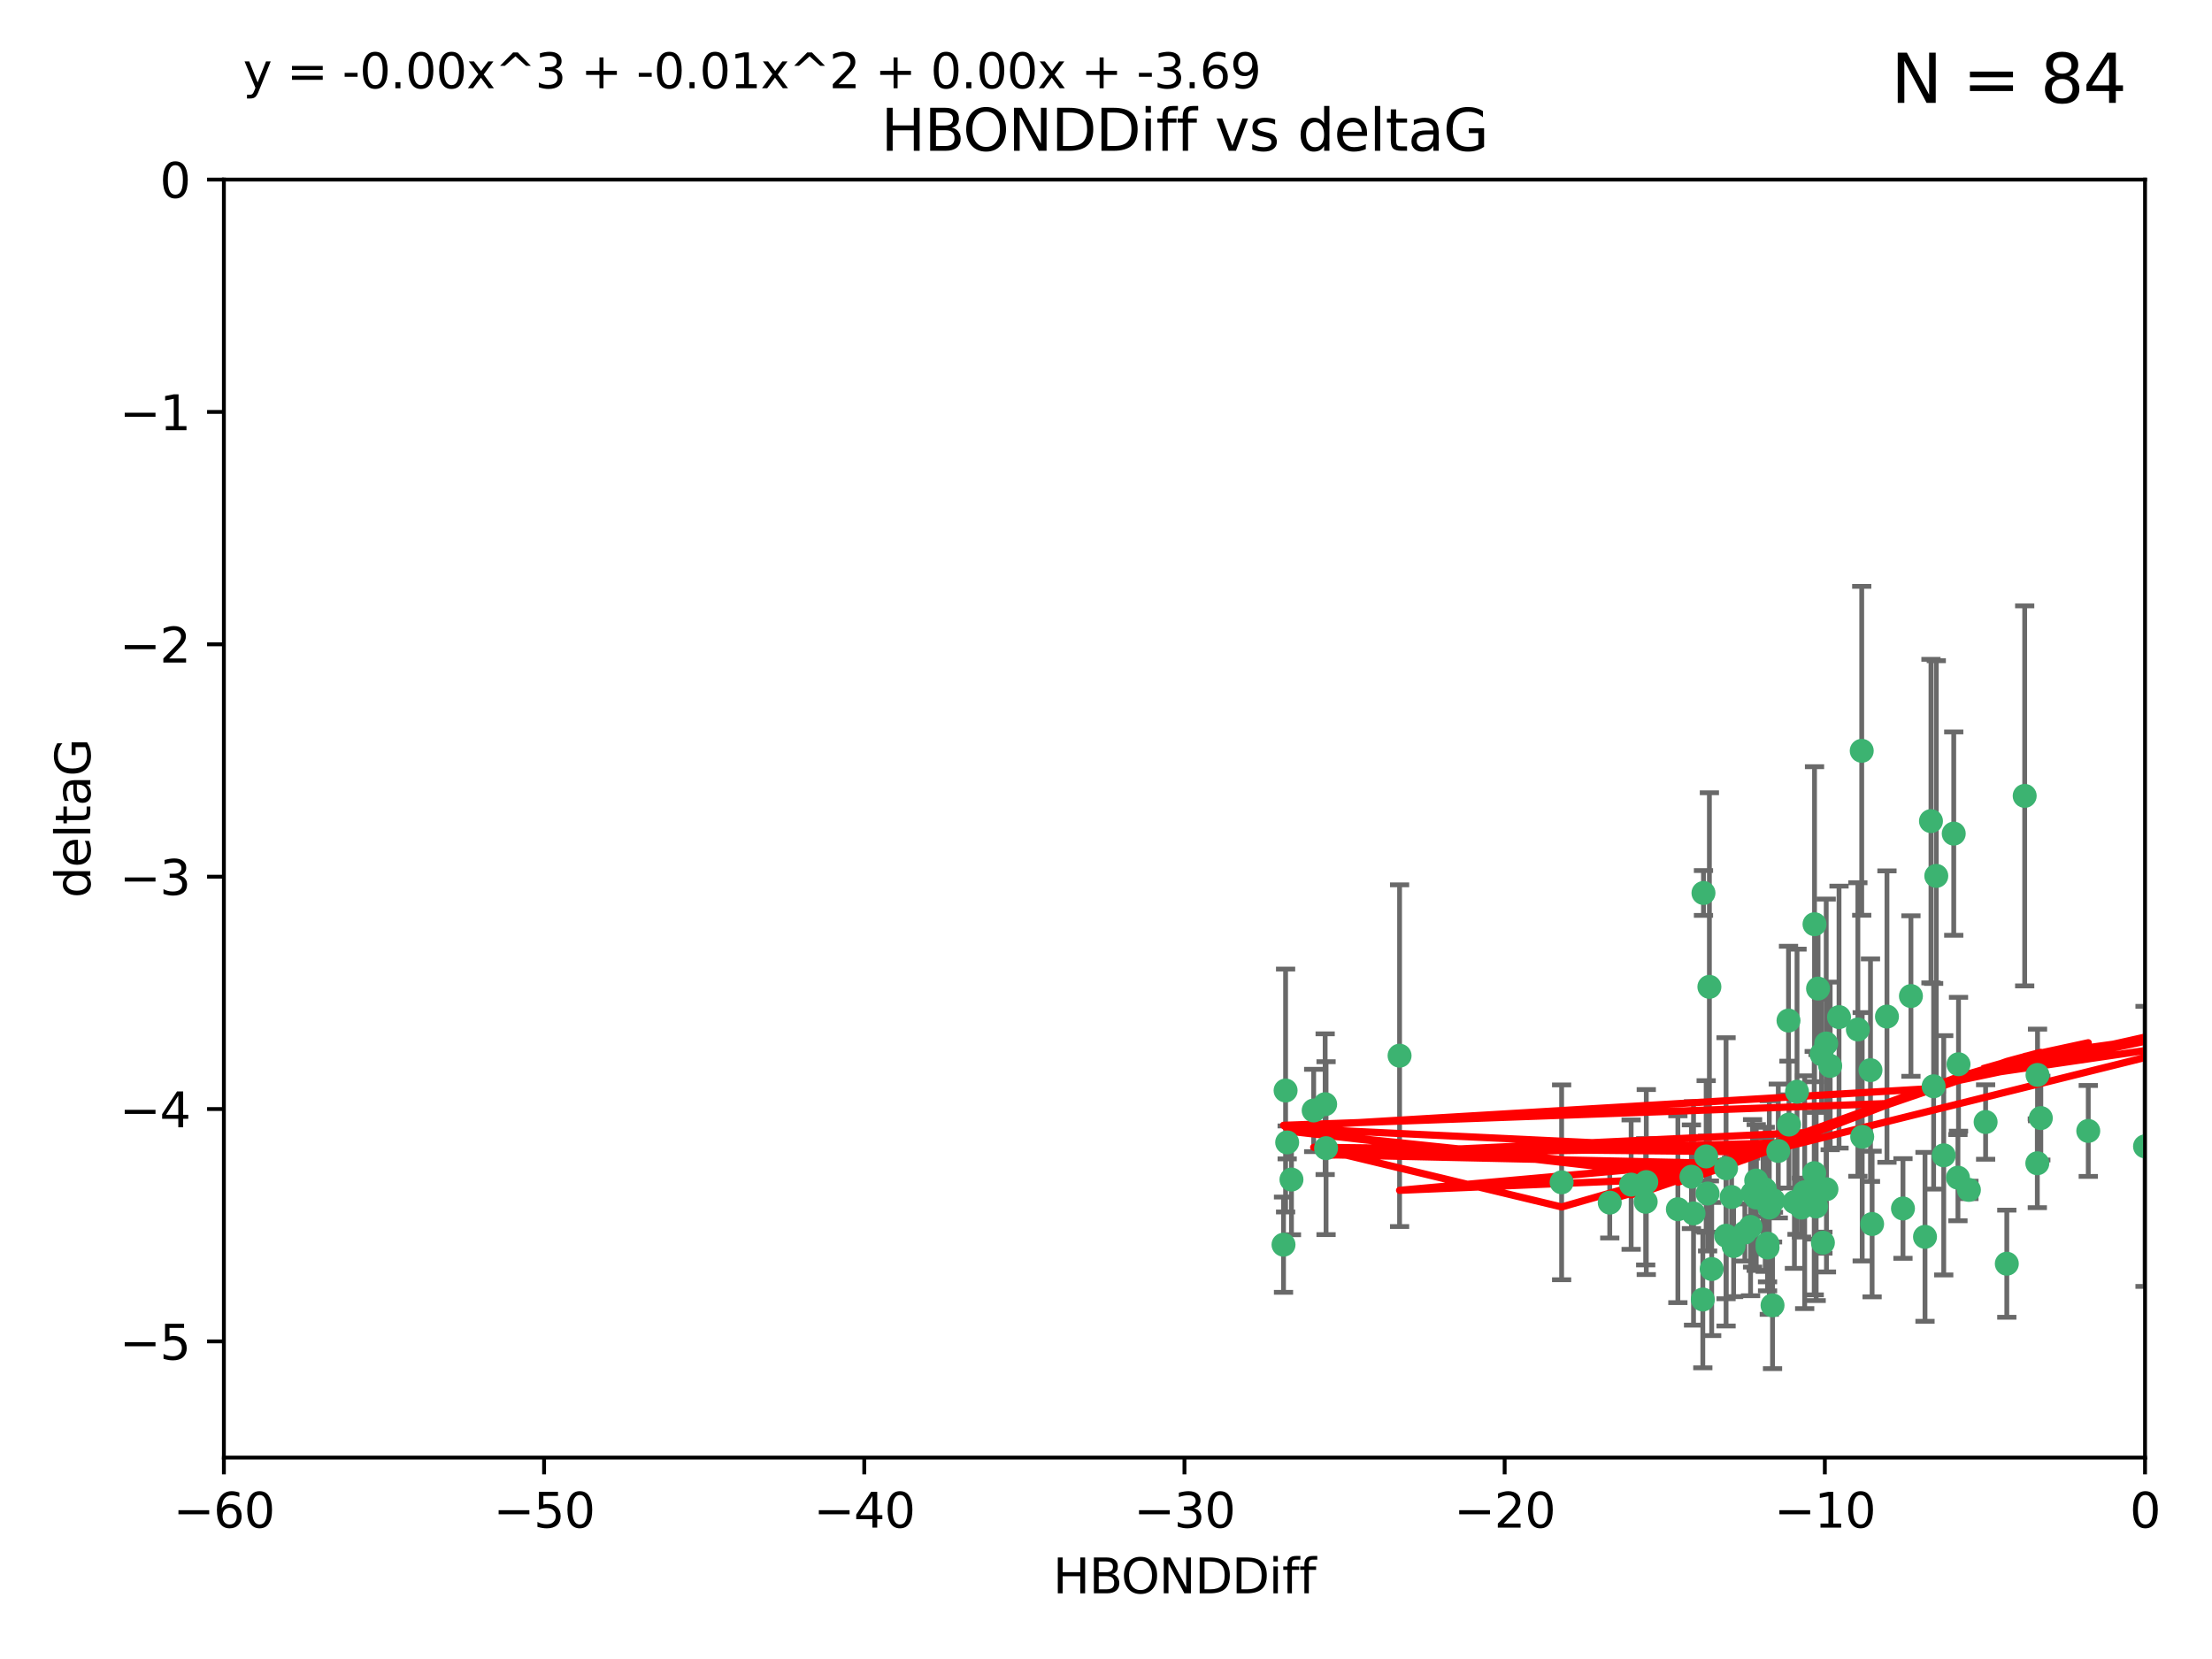 <?xml version="1.0" encoding="utf-8" standalone="no"?>
<!DOCTYPE svg PUBLIC "-//W3C//DTD SVG 1.1//EN"
  "http://www.w3.org/Graphics/SVG/1.1/DTD/svg11.dtd">
<svg xmlns:xlink="http://www.w3.org/1999/xlink" width="460.8pt" height="345.6pt" viewBox="0 0 460.8 345.6" xmlns="http://www.w3.org/2000/svg" version="1.1">
 <defs>
  <style type="text/css">*{stroke-linejoin: round; stroke-linecap: butt}</style>
 </defs>
 <g id="figure_1">
  <g id="patch_1">
   <path d="M 0 345.6 
L 460.8 345.6 
L 460.8 0 
L 0 0 
z
" style="fill: #ffffff"/>
  </g>
  <g id="axes_1">
   <g id="patch_2">
    <path d="M 46.64 303.64 
L 446.85 303.64 
L 446.85 37.411 
L 46.64 37.411 
z
" style="fill: #ffffff"/>
   </g>
   <g id="PathCollection_1">
    <defs>
     <path id="mf8c45e42e8" d="M 0 1.118 
C 0.297 1.118 0.581 1 0.791 0.791 
C 1 0.581 1.118 0.297 1.118 0 
C 1.118 -0.297 1 -0.581 0.791 -0.791 
C 0.581 -1 0.297 -1.118 0 -1.118 
C -0.297 -1.118 -0.581 -1 -0.791 -0.791 
C -1 -0.581 -1.118 -0.297 -1.118 0 
C -1.118 0.297 -1 0.581 -0.791 0.791 
C -0.581 1 -0.297 1.118 0 1.118 
z
" style="stroke: #3cb371"/>
    </defs>
    <g clip-path="url(#p4482fcb558)">
     <use xlink:href="#mf8c45e42e8" x="389.995" y="254.983" style="fill: #3cb371; stroke: #3cb371"/>
     <use xlink:href="#mf8c45e42e8" x="360.725" y="249.368" style="fill: #3cb371; stroke: #3cb371"/>
     <use xlink:href="#mf8c45e42e8" x="335.341" y="250.525" style="fill: #3cb371; stroke: #3cb371"/>
     <use xlink:href="#mf8c45e42e8" x="359.572" y="257.423" style="fill: #3cb371; stroke: #3cb371"/>
     <use xlink:href="#mf8c45e42e8" x="356.576" y="264.361" style="fill: #3cb371; stroke: #3cb371"/>
     <use xlink:href="#mf8c45e42e8" x="359.569" y="243.368" style="fill: #3cb371; stroke: #3cb371"/>
     <use xlink:href="#mf8c45e42e8" x="368.21" y="259.077" style="fill: #3cb371; stroke: #3cb371"/>
     <use xlink:href="#mf8c45e42e8" x="268.142" y="237.984" style="fill: #3cb371; stroke: #3cb371"/>
     <use xlink:href="#mf8c45e42e8" x="368.215" y="259.88" style="fill: #3cb371; stroke: #3cb371"/>
     <use xlink:href="#mf8c45e42e8" x="354.728" y="270.711" style="fill: #3cb371; stroke: #3cb371"/>
     <use xlink:href="#mf8c45e42e8" x="269.035" y="245.719" style="fill: #3cb371; stroke: #3cb371"/>
     <use xlink:href="#mf8c45e42e8" x="352.793" y="252.775" style="fill: #3cb371; stroke: #3cb371"/>
     <use xlink:href="#mf8c45e42e8" x="352.356" y="245.136" style="fill: #3cb371; stroke: #3cb371"/>
     <use xlink:href="#mf8c45e42e8" x="291.558" y="219.917" style="fill: #3cb371; stroke: #3cb371"/>
     <use xlink:href="#mf8c45e42e8" x="363.484" y="256.751" style="fill: #3cb371; stroke: #3cb371"/>
     <use xlink:href="#mf8c45e42e8" x="339.796" y="246.78" style="fill: #3cb371; stroke: #3cb371"/>
     <use xlink:href="#mf8c45e42e8" x="398.082" y="207.495" style="fill: #3cb371; stroke: #3cb371"/>
     <use xlink:href="#mf8c45e42e8" x="342.828" y="250.354" style="fill: #3cb371; stroke: #3cb371"/>
     <use xlink:href="#mf8c45e42e8" x="380.484" y="247.734" style="fill: #3cb371; stroke: #3cb371"/>
     <use xlink:href="#mf8c45e42e8" x="381.26" y="222.048" style="fill: #3cb371; stroke: #3cb371"/>
     <use xlink:href="#mf8c45e42e8" x="370.448" y="239.771" style="fill: #3cb371; stroke: #3cb371"/>
     <use xlink:href="#mf8c45e42e8" x="276.054" y="230.024" style="fill: #3cb371; stroke: #3cb371"/>
     <use xlink:href="#mf8c45e42e8" x="361.144" y="259.571" style="fill: #3cb371; stroke: #3cb371"/>
     <use xlink:href="#mf8c45e42e8" x="378.734" y="205.942" style="fill: #3cb371; stroke: #3cb371"/>
     <use xlink:href="#mf8c45e42e8" x="342.951" y="246.246" style="fill: #3cb371; stroke: #3cb371"/>
     <use xlink:href="#mf8c45e42e8" x="374.353" y="227.428" style="fill: #3cb371; stroke: #3cb371"/>
     <use xlink:href="#mf8c45e42e8" x="325.314" y="246.299" style="fill: #3cb371; stroke: #3cb371"/>
     <use xlink:href="#mf8c45e42e8" x="273.664" y="231.332" style="fill: #3cb371; stroke: #3cb371"/>
     <use xlink:href="#mf8c45e42e8" x="367.664" y="247.763" style="fill: #3cb371; stroke: #3cb371"/>
     <use xlink:href="#mf8c45e42e8" x="378.221" y="247.353" style="fill: #3cb371; stroke: #3cb371"/>
     <use xlink:href="#mf8c45e42e8" x="276.242" y="239.185" style="fill: #3cb371; stroke: #3cb371"/>
     <use xlink:href="#mf8c45e42e8" x="372.679" y="234.269" style="fill: #3cb371; stroke: #3cb371"/>
     <use xlink:href="#mf8c45e42e8" x="368.578" y="251.55" style="fill: #3cb371; stroke: #3cb371"/>
     <use xlink:href="#mf8c45e42e8" x="373.81" y="250.426" style="fill: #3cb371; stroke: #3cb371"/>
     <use xlink:href="#mf8c45e42e8" x="365.093" y="248.593" style="fill: #3cb371; stroke: #3cb371"/>
     <use xlink:href="#mf8c45e42e8" x="378.34" y="251.329" style="fill: #3cb371; stroke: #3cb371"/>
     <use xlink:href="#mf8c45e42e8" x="383.103" y="211.882" style="fill: #3cb371; stroke: #3cb371"/>
     <use xlink:href="#mf8c45e42e8" x="355.725" y="248.632" style="fill: #3cb371; stroke: #3cb371"/>
     <use xlink:href="#mf8c45e42e8" x="369.251" y="271.922" style="fill: #3cb371; stroke: #3cb371"/>
     <use xlink:href="#mf8c45e42e8" x="365.853" y="249.466" style="fill: #3cb371; stroke: #3cb371"/>
     <use xlink:href="#mf8c45e42e8" x="377.935" y="244.387" style="fill: #3cb371; stroke: #3cb371"/>
     <use xlink:href="#mf8c45e42e8" x="367.286" y="249.742" style="fill: #3cb371; stroke: #3cb371"/>
     <use xlink:href="#mf8c45e42e8" x="354.865" y="186.022" style="fill: #3cb371; stroke: #3cb371"/>
     <use xlink:href="#mf8c45e42e8" x="365.848" y="245.927" style="fill: #3cb371; stroke: #3cb371"/>
     <use xlink:href="#mf8c45e42e8" x="410.159" y="247.876" style="fill: #3cb371; stroke: #3cb371"/>
     <use xlink:href="#mf8c45e42e8" x="375.288" y="251.564" style="fill: #3cb371; stroke: #3cb371"/>
     <use xlink:href="#mf8c45e42e8" x="375.948" y="248.361" style="fill: #3cb371; stroke: #3cb371"/>
     <use xlink:href="#mf8c45e42e8" x="349.532" y="251.904" style="fill: #3cb371; stroke: #3cb371"/>
     <use xlink:href="#mf8c45e42e8" x="355.426" y="240.908" style="fill: #3cb371; stroke: #3cb371"/>
     <use xlink:href="#mf8c45e42e8" x="364.676" y="255.593" style="fill: #3cb371; stroke: #3cb371"/>
     <use xlink:href="#mf8c45e42e8" x="379.469" y="219.614" style="fill: #3cb371; stroke: #3cb371"/>
     <use xlink:href="#mf8c45e42e8" x="380.434" y="217.375" style="fill: #3cb371; stroke: #3cb371"/>
     <use xlink:href="#mf8c45e42e8" x="379.743" y="258.871" style="fill: #3cb371; stroke: #3cb371"/>
     <use xlink:href="#mf8c45e42e8" x="369.439" y="250.057" style="fill: #3cb371; stroke: #3cb371"/>
     <use xlink:href="#mf8c45e42e8" x="367.734" y="249.848" style="fill: #3cb371; stroke: #3cb371"/>
     <use xlink:href="#mf8c45e42e8" x="461.043" y="179.309" style="fill: #3cb371; stroke: #3cb371"/>
     <use xlink:href="#mf8c45e42e8" x="407" y="173.656" style="fill: #3cb371; stroke: #3cb371"/>
     <use xlink:href="#mf8c45e42e8" x="387.029" y="214.466" style="fill: #3cb371; stroke: #3cb371"/>
     <use xlink:href="#mf8c45e42e8" x="372.579" y="212.601" style="fill: #3cb371; stroke: #3cb371"/>
     <use xlink:href="#mf8c45e42e8" x="403.364" y="182.467" style="fill: #3cb371; stroke: #3cb371"/>
     <use xlink:href="#mf8c45e42e8" x="396.423" y="251.748" style="fill: #3cb371; stroke: #3cb371"/>
     <use xlink:href="#mf8c45e42e8" x="389.655" y="222.933" style="fill: #3cb371; stroke: #3cb371"/>
     <use xlink:href="#mf8c45e42e8" x="377.998" y="192.532" style="fill: #3cb371; stroke: #3cb371"/>
     <use xlink:href="#mf8c45e42e8" x="356.097" y="205.576" style="fill: #3cb371; stroke: #3cb371"/>
     <use xlink:href="#mf8c45e42e8" x="393.088" y="211.773" style="fill: #3cb371; stroke: #3cb371"/>
     <use xlink:href="#mf8c45e42e8" x="267.38" y="259.29" style="fill: #3cb371; stroke: #3cb371"/>
     <use xlink:href="#mf8c45e42e8" x="267.812" y="227.174" style="fill: #3cb371; stroke: #3cb371"/>
     <use xlink:href="#mf8c45e42e8" x="401.014" y="257.656" style="fill: #3cb371; stroke: #3cb371"/>
     <use xlink:href="#mf8c45e42e8" x="424.412" y="242.33" style="fill: #3cb371; stroke: #3cb371"/>
     <use xlink:href="#mf8c45e42e8" x="402.257" y="171.05" style="fill: #3cb371; stroke: #3cb371"/>
     <use xlink:href="#mf8c45e42e8" x="387.832" y="156.408" style="fill: #3cb371; stroke: #3cb371"/>
     <use xlink:href="#mf8c45e42e8" x="425.141" y="232.917" style="fill: #3cb371; stroke: #3cb371"/>
     <use xlink:href="#mf8c45e42e8" x="407.994" y="221.702" style="fill: #3cb371; stroke: #3cb371"/>
     <use xlink:href="#mf8c45e42e8" x="407.876" y="245.331" style="fill: #3cb371; stroke: #3cb371"/>
     <use xlink:href="#mf8c45e42e8" x="435.023" y="235.595" style="fill: #3cb371; stroke: #3cb371"/>
     <use xlink:href="#mf8c45e42e8" x="421.78" y="165.798" style="fill: #3cb371; stroke: #3cb371"/>
     <use xlink:href="#mf8c45e42e8" x="451.256" y="238.5" style="fill: #3cb371; stroke: #3cb371"/>
     <use xlink:href="#mf8c45e42e8" x="402.812" y="226.292" style="fill: #3cb371; stroke: #3cb371"/>
     <use xlink:href="#mf8c45e42e8" x="446.85" y="238.81" style="fill: #3cb371; stroke: #3cb371"/>
     <use xlink:href="#mf8c45e42e8" x="404.915" y="240.671" style="fill: #3cb371; stroke: #3cb371"/>
     <use xlink:href="#mf8c45e42e8" x="387.931" y="236.811" style="fill: #3cb371; stroke: #3cb371"/>
     <use xlink:href="#mf8c45e42e8" x="418.055" y="263.255" style="fill: #3cb371; stroke: #3cb371"/>
     <use xlink:href="#mf8c45e42e8" x="424.454" y="223.93" style="fill: #3cb371; stroke: #3cb371"/>
     <use xlink:href="#mf8c45e42e8" x="413.641" y="233.736" style="fill: #3cb371; stroke: #3cb371"/>
    </g>
   </g>
   <g id="matplotlib.axis_1">
    <g id="xtick_1">
     <g id="line2d_1">
      <defs>
       <path id="m8365f664e4" d="M 0 0 
L 0 3.5 
" style="stroke: #000000; stroke-width: 0.8"/>
      </defs>
      <g>
       <use xlink:href="#m8365f664e4" x="46.64" y="303.64" style="stroke: #000000; stroke-width: 0.8"/>
      </g>
     </g>
     <g id="text_1">
      <!-- −60 -->
      <g transform="translate(36.088 318.238)scale(0.1 -0.1)">
       <defs>
        <path id="DejaVuSans-2212" d="M 678 2272 
L 4684 2272 
L 4684 1741 
L 678 1741 
L 678 2272 
z
" transform="scale(0.016)"/>
        <path id="DejaVuSans-36" d="M 2113 2584 
Q 1688 2584 1439 2293 
Q 1191 2003 1191 1497 
Q 1191 994 1439 701 
Q 1688 409 2113 409 
Q 2538 409 2786 701 
Q 3034 994 3034 1497 
Q 3034 2003 2786 2293 
Q 2538 2584 2113 2584 
z
M 3366 4563 
L 3366 3988 
Q 3128 4100 2886 4159 
Q 2644 4219 2406 4219 
Q 1781 4219 1451 3797 
Q 1122 3375 1075 2522 
Q 1259 2794 1537 2939 
Q 1816 3084 2150 3084 
Q 2853 3084 3261 2657 
Q 3669 2231 3669 1497 
Q 3669 778 3244 343 
Q 2819 -91 2113 -91 
Q 1303 -91 875 529 
Q 447 1150 447 2328 
Q 447 3434 972 4092 
Q 1497 4750 2381 4750 
Q 2619 4750 2861 4703 
Q 3103 4656 3366 4563 
z
" transform="scale(0.016)"/>
        <path id="DejaVuSans-30" d="M 2034 4250 
Q 1547 4250 1301 3770 
Q 1056 3291 1056 2328 
Q 1056 1369 1301 889 
Q 1547 409 2034 409 
Q 2525 409 2770 889 
Q 3016 1369 3016 2328 
Q 3016 3291 2770 3770 
Q 2525 4250 2034 4250 
z
M 2034 4750 
Q 2819 4750 3233 4129 
Q 3647 3509 3647 2328 
Q 3647 1150 3233 529 
Q 2819 -91 2034 -91 
Q 1250 -91 836 529 
Q 422 1150 422 2328 
Q 422 3509 836 4129 
Q 1250 4750 2034 4750 
z
" transform="scale(0.016)"/>
       </defs>
       <use xlink:href="#DejaVuSans-2212"/>
       <use xlink:href="#DejaVuSans-36" x="83.789"/>
       <use xlink:href="#DejaVuSans-30" x="147.412"/>
      </g>
     </g>
    </g>
    <g id="xtick_2">
     <g id="line2d_2">
      <g>
       <use xlink:href="#m8365f664e4" x="113.342" y="303.64" style="stroke: #000000; stroke-width: 0.8"/>
      </g>
     </g>
     <g id="text_2">
      <!-- −50 -->
      <g transform="translate(102.789 318.238)scale(0.1 -0.1)">
       <defs>
        <path id="DejaVuSans-35" d="M 691 4666 
L 3169 4666 
L 3169 4134 
L 1269 4134 
L 1269 2991 
Q 1406 3038 1543 3061 
Q 1681 3084 1819 3084 
Q 2600 3084 3056 2656 
Q 3513 2228 3513 1497 
Q 3513 744 3044 326 
Q 2575 -91 1722 -91 
Q 1428 -91 1123 -41 
Q 819 9 494 109 
L 494 744 
Q 775 591 1075 516 
Q 1375 441 1709 441 
Q 2250 441 2565 725 
Q 2881 1009 2881 1497 
Q 2881 1984 2565 2268 
Q 2250 2553 1709 2553 
Q 1456 2553 1204 2497 
Q 953 2441 691 2322 
L 691 4666 
z
" transform="scale(0.016)"/>
       </defs>
       <use xlink:href="#DejaVuSans-2212"/>
       <use xlink:href="#DejaVuSans-35" x="83.789"/>
       <use xlink:href="#DejaVuSans-30" x="147.412"/>
      </g>
     </g>
    </g>
    <g id="xtick_3">
     <g id="line2d_3">
      <g>
       <use xlink:href="#m8365f664e4" x="180.043" y="303.64" style="stroke: #000000; stroke-width: 0.8"/>
      </g>
     </g>
     <g id="text_3">
      <!-- −40 -->
      <g transform="translate(169.491 318.238)scale(0.1 -0.1)">
       <defs>
        <path id="DejaVuSans-34" d="M 2419 4116 
L 825 1625 
L 2419 1625 
L 2419 4116 
z
M 2253 4666 
L 3047 4666 
L 3047 1625 
L 3713 1625 
L 3713 1100 
L 3047 1100 
L 3047 0 
L 2419 0 
L 2419 1100 
L 313 1100 
L 313 1709 
L 2253 4666 
z
" transform="scale(0.016)"/>
       </defs>
       <use xlink:href="#DejaVuSans-2212"/>
       <use xlink:href="#DejaVuSans-34" x="83.789"/>
       <use xlink:href="#DejaVuSans-30" x="147.412"/>
      </g>
     </g>
    </g>
    <g id="xtick_4">
     <g id="line2d_4">
      <g>
       <use xlink:href="#m8365f664e4" x="246.745" y="303.64" style="stroke: #000000; stroke-width: 0.8"/>
      </g>
     </g>
     <g id="text_4">
      <!-- −30 -->
      <g transform="translate(236.193 318.238)scale(0.1 -0.1)">
       <defs>
        <path id="DejaVuSans-33" d="M 2597 2516 
Q 3050 2419 3304 2112 
Q 3559 1806 3559 1356 
Q 3559 666 3084 287 
Q 2609 -91 1734 -91 
Q 1441 -91 1130 -33 
Q 819 25 488 141 
L 488 750 
Q 750 597 1062 519 
Q 1375 441 1716 441 
Q 2309 441 2620 675 
Q 2931 909 2931 1356 
Q 2931 1769 2642 2001 
Q 2353 2234 1838 2234 
L 1294 2234 
L 1294 2753 
L 1863 2753 
Q 2328 2753 2575 2939 
Q 2822 3125 2822 3475 
Q 2822 3834 2567 4026 
Q 2313 4219 1838 4219 
Q 1578 4219 1281 4162 
Q 984 4106 628 3988 
L 628 4550 
Q 988 4650 1302 4700 
Q 1616 4750 1894 4750 
Q 2613 4750 3031 4423 
Q 3450 4097 3450 3541 
Q 3450 3153 3228 2886 
Q 3006 2619 2597 2516 
z
" transform="scale(0.016)"/>
       </defs>
       <use xlink:href="#DejaVuSans-2212"/>
       <use xlink:href="#DejaVuSans-33" x="83.789"/>
       <use xlink:href="#DejaVuSans-30" x="147.412"/>
      </g>
     </g>
    </g>
    <g id="xtick_5">
     <g id="line2d_5">
      <g>
       <use xlink:href="#m8365f664e4" x="313.447" y="303.64" style="stroke: #000000; stroke-width: 0.8"/>
      </g>
     </g>
     <g id="text_5">
      <!-- −20 -->
      <g transform="translate(302.894 318.238)scale(0.1 -0.1)">
       <defs>
        <path id="DejaVuSans-32" d="M 1228 531 
L 3431 531 
L 3431 0 
L 469 0 
L 469 531 
Q 828 903 1448 1529 
Q 2069 2156 2228 2338 
Q 2531 2678 2651 2914 
Q 2772 3150 2772 3378 
Q 2772 3750 2511 3984 
Q 2250 4219 1831 4219 
Q 1534 4219 1204 4116 
Q 875 4013 500 3803 
L 500 4441 
Q 881 4594 1212 4672 
Q 1544 4750 1819 4750 
Q 2544 4750 2975 4387 
Q 3406 4025 3406 3419 
Q 3406 3131 3298 2873 
Q 3191 2616 2906 2266 
Q 2828 2175 2409 1742 
Q 1991 1309 1228 531 
z
" transform="scale(0.016)"/>
       </defs>
       <use xlink:href="#DejaVuSans-2212"/>
       <use xlink:href="#DejaVuSans-32" x="83.789"/>
       <use xlink:href="#DejaVuSans-30" x="147.412"/>
      </g>
     </g>
    </g>
    <g id="xtick_6">
     <g id="line2d_6">
      <g>
       <use xlink:href="#m8365f664e4" x="380.148" y="303.64" style="stroke: #000000; stroke-width: 0.8"/>
      </g>
     </g>
     <g id="text_6">
      <!-- −10 -->
      <g transform="translate(369.596 318.238)scale(0.1 -0.1)">
       <defs>
        <path id="DejaVuSans-31" d="M 794 531 
L 1825 531 
L 1825 4091 
L 703 3866 
L 703 4441 
L 1819 4666 
L 2450 4666 
L 2450 531 
L 3481 531 
L 3481 0 
L 794 0 
L 794 531 
z
" transform="scale(0.016)"/>
       </defs>
       <use xlink:href="#DejaVuSans-2212"/>
       <use xlink:href="#DejaVuSans-31" x="83.789"/>
       <use xlink:href="#DejaVuSans-30" x="147.412"/>
      </g>
     </g>
    </g>
    <g id="xtick_7">
     <g id="line2d_7">
      <g>
       <use xlink:href="#m8365f664e4" x="446.85" y="303.64" style="stroke: #000000; stroke-width: 0.8"/>
      </g>
     </g>
     <g id="text_7">
      <!-- 0 -->
      <g transform="translate(443.669 318.238)scale(0.1 -0.1)">
       <use xlink:href="#DejaVuSans-30"/>
      </g>
     </g>
    </g>
    <g id="text_8">
     <!-- HBONDDiff -->
     <g transform="translate(219.356 331.917)scale(0.1 -0.1)">
      <defs>
       <path id="DejaVuSans-48" d="M 628 4666 
L 1259 4666 
L 1259 2753 
L 3553 2753 
L 3553 4666 
L 4184 4666 
L 4184 0 
L 3553 0 
L 3553 2222 
L 1259 2222 
L 1259 0 
L 628 0 
L 628 4666 
z
" transform="scale(0.016)"/>
       <path id="DejaVuSans-42" d="M 1259 2228 
L 1259 519 
L 2272 519 
Q 2781 519 3026 730 
Q 3272 941 3272 1375 
Q 3272 1813 3026 2020 
Q 2781 2228 2272 2228 
L 1259 2228 
z
M 1259 4147 
L 1259 2741 
L 2194 2741 
Q 2656 2741 2882 2914 
Q 3109 3088 3109 3444 
Q 3109 3797 2882 3972 
Q 2656 4147 2194 4147 
L 1259 4147 
z
M 628 4666 
L 2241 4666 
Q 2963 4666 3353 4366 
Q 3744 4066 3744 3513 
Q 3744 3084 3544 2831 
Q 3344 2578 2956 2516 
Q 3422 2416 3680 2098 
Q 3938 1781 3938 1306 
Q 3938 681 3513 340 
Q 3088 0 2303 0 
L 628 0 
L 628 4666 
z
" transform="scale(0.016)"/>
       <path id="DejaVuSans-4f" d="M 2522 4238 
Q 1834 4238 1429 3725 
Q 1025 3213 1025 2328 
Q 1025 1447 1429 934 
Q 1834 422 2522 422 
Q 3209 422 3611 934 
Q 4013 1447 4013 2328 
Q 4013 3213 3611 3725 
Q 3209 4238 2522 4238 
z
M 2522 4750 
Q 3503 4750 4090 4092 
Q 4678 3434 4678 2328 
Q 4678 1225 4090 567 
Q 3503 -91 2522 -91 
Q 1538 -91 948 565 
Q 359 1222 359 2328 
Q 359 3434 948 4092 
Q 1538 4750 2522 4750 
z
" transform="scale(0.016)"/>
       <path id="DejaVuSans-4e" d="M 628 4666 
L 1478 4666 
L 3547 763 
L 3547 4666 
L 4159 4666 
L 4159 0 
L 3309 0 
L 1241 3903 
L 1241 0 
L 628 0 
L 628 4666 
z
" transform="scale(0.016)"/>
       <path id="DejaVuSans-44" d="M 1259 4147 
L 1259 519 
L 2022 519 
Q 2988 519 3436 956 
Q 3884 1394 3884 2338 
Q 3884 3275 3436 3711 
Q 2988 4147 2022 4147 
L 1259 4147 
z
M 628 4666 
L 1925 4666 
Q 3281 4666 3915 4102 
Q 4550 3538 4550 2338 
Q 4550 1131 3912 565 
Q 3275 0 1925 0 
L 628 0 
L 628 4666 
z
" transform="scale(0.016)"/>
       <path id="DejaVuSans-69" d="M 603 3500 
L 1178 3500 
L 1178 0 
L 603 0 
L 603 3500 
z
M 603 4863 
L 1178 4863 
L 1178 4134 
L 603 4134 
L 603 4863 
z
" transform="scale(0.016)"/>
       <path id="DejaVuSans-66" d="M 2375 4863 
L 2375 4384 
L 1825 4384 
Q 1516 4384 1395 4259 
Q 1275 4134 1275 3809 
L 1275 3500 
L 2222 3500 
L 2222 3053 
L 1275 3053 
L 1275 0 
L 697 0 
L 697 3053 
L 147 3053 
L 147 3500 
L 697 3500 
L 697 3744 
Q 697 4328 969 4595 
Q 1241 4863 1831 4863 
L 2375 4863 
z
" transform="scale(0.016)"/>
      </defs>
      <use xlink:href="#DejaVuSans-48"/>
      <use xlink:href="#DejaVuSans-42" x="75.195"/>
      <use xlink:href="#DejaVuSans-4f" x="142.049"/>
      <use xlink:href="#DejaVuSans-4e" x="220.76"/>
      <use xlink:href="#DejaVuSans-44" x="295.564"/>
      <use xlink:href="#DejaVuSans-44" x="372.566"/>
      <use xlink:href="#DejaVuSans-69" x="449.568"/>
      <use xlink:href="#DejaVuSans-66" x="477.352"/>
      <use xlink:href="#DejaVuSans-66" x="512.557"/>
     </g>
    </g>
   </g>
   <g id="matplotlib.axis_2">
    <g id="ytick_1">
     <g id="line2d_8">
      <defs>
       <path id="md2ce173fa1" d="M 0 0 
L -3.5 0 
" style="stroke: #000000; stroke-width: 0.8"/>
      </defs>
      <g>
       <use xlink:href="#md2ce173fa1" x="46.64" y="279.437" style="stroke: #000000; stroke-width: 0.8"/>
      </g>
     </g>
     <g id="text_9">
      <!-- −5 -->
      <g transform="translate(24.898 283.237)scale(0.1 -0.1)">
       <use xlink:href="#DejaVuSans-2212"/>
       <use xlink:href="#DejaVuSans-35" x="83.789"/>
      </g>
     </g>
    </g>
    <g id="ytick_2">
     <g id="line2d_9">
      <g>
       <use xlink:href="#md2ce173fa1" x="46.64" y="231.032" style="stroke: #000000; stroke-width: 0.8"/>
      </g>
     </g>
     <g id="text_10">
      <!-- −4 -->
      <g transform="translate(24.898 234.831)scale(0.1 -0.1)">
       <use xlink:href="#DejaVuSans-2212"/>
       <use xlink:href="#DejaVuSans-34" x="83.789"/>
      </g>
     </g>
    </g>
    <g id="ytick_3">
     <g id="line2d_10">
      <g>
       <use xlink:href="#md2ce173fa1" x="46.64" y="182.627" style="stroke: #000000; stroke-width: 0.8"/>
      </g>
     </g>
     <g id="text_11">
      <!-- −3 -->
      <g transform="translate(24.898 186.426)scale(0.1 -0.1)">
       <use xlink:href="#DejaVuSans-2212"/>
       <use xlink:href="#DejaVuSans-33" x="83.789"/>
      </g>
     </g>
    </g>
    <g id="ytick_4">
     <g id="line2d_11">
      <g>
       <use xlink:href="#md2ce173fa1" x="46.64" y="134.222" style="stroke: #000000; stroke-width: 0.8"/>
      </g>
     </g>
     <g id="text_12">
      <!-- −2 -->
      <g transform="translate(24.898 138.021)scale(0.1 -0.1)">
       <use xlink:href="#DejaVuSans-2212"/>
       <use xlink:href="#DejaVuSans-32" x="83.789"/>
      </g>
     </g>
    </g>
    <g id="ytick_5">
     <g id="line2d_12">
      <g>
       <use xlink:href="#md2ce173fa1" x="46.64" y="85.816" style="stroke: #000000; stroke-width: 0.8"/>
      </g>
     </g>
     <g id="text_13">
      <!-- −1 -->
      <g transform="translate(24.898 89.616)scale(0.1 -0.1)">
       <use xlink:href="#DejaVuSans-2212"/>
       <use xlink:href="#DejaVuSans-31" x="83.789"/>
      </g>
     </g>
    </g>
    <g id="ytick_6">
     <g id="line2d_13">
      <g>
       <use xlink:href="#md2ce173fa1" x="46.64" y="37.411" style="stroke: #000000; stroke-width: 0.8"/>
      </g>
     </g>
     <g id="text_14">
      <!-- 0 -->
      <g transform="translate(33.278 41.21)scale(0.1 -0.1)">
       <use xlink:href="#DejaVuSans-30"/>
      </g>
     </g>
    </g>
    <g id="text_15">
     <!-- deltaG -->
     <g transform="translate(18.818 187.064)rotate(-90)scale(0.1 -0.1)">
      <defs>
       <path id="DejaVuSans-64" d="M 2906 2969 
L 2906 4863 
L 3481 4863 
L 3481 0 
L 2906 0 
L 2906 525 
Q 2725 213 2448 61 
Q 2172 -91 1784 -91 
Q 1150 -91 751 415 
Q 353 922 353 1747 
Q 353 2572 751 3078 
Q 1150 3584 1784 3584 
Q 2172 3584 2448 3432 
Q 2725 3281 2906 2969 
z
M 947 1747 
Q 947 1113 1208 752 
Q 1469 391 1925 391 
Q 2381 391 2643 752 
Q 2906 1113 2906 1747 
Q 2906 2381 2643 2742 
Q 2381 3103 1925 3103 
Q 1469 3103 1208 2742 
Q 947 2381 947 1747 
z
" transform="scale(0.016)"/>
       <path id="DejaVuSans-65" d="M 3597 1894 
L 3597 1613 
L 953 1613 
Q 991 1019 1311 708 
Q 1631 397 2203 397 
Q 2534 397 2845 478 
Q 3156 559 3463 722 
L 3463 178 
Q 3153 47 2828 -22 
Q 2503 -91 2169 -91 
Q 1331 -91 842 396 
Q 353 884 353 1716 
Q 353 2575 817 3079 
Q 1281 3584 2069 3584 
Q 2775 3584 3186 3129 
Q 3597 2675 3597 1894 
z
M 3022 2063 
Q 3016 2534 2758 2815 
Q 2500 3097 2075 3097 
Q 1594 3097 1305 2825 
Q 1016 2553 972 2059 
L 3022 2063 
z
" transform="scale(0.016)"/>
       <path id="DejaVuSans-6c" d="M 603 4863 
L 1178 4863 
L 1178 0 
L 603 0 
L 603 4863 
z
" transform="scale(0.016)"/>
       <path id="DejaVuSans-74" d="M 1172 4494 
L 1172 3500 
L 2356 3500 
L 2356 3053 
L 1172 3053 
L 1172 1153 
Q 1172 725 1289 603 
Q 1406 481 1766 481 
L 2356 481 
L 2356 0 
L 1766 0 
Q 1100 0 847 248 
Q 594 497 594 1153 
L 594 3053 
L 172 3053 
L 172 3500 
L 594 3500 
L 594 4494 
L 1172 4494 
z
" transform="scale(0.016)"/>
       <path id="DejaVuSans-61" d="M 2194 1759 
Q 1497 1759 1228 1600 
Q 959 1441 959 1056 
Q 959 750 1161 570 
Q 1363 391 1709 391 
Q 2188 391 2477 730 
Q 2766 1069 2766 1631 
L 2766 1759 
L 2194 1759 
z
M 3341 1997 
L 3341 0 
L 2766 0 
L 2766 531 
Q 2569 213 2275 61 
Q 1981 -91 1556 -91 
Q 1019 -91 701 211 
Q 384 513 384 1019 
Q 384 1609 779 1909 
Q 1175 2209 1959 2209 
L 2766 2209 
L 2766 2266 
Q 2766 2663 2505 2880 
Q 2244 3097 1772 3097 
Q 1472 3097 1187 3025 
Q 903 2953 641 2809 
L 641 3341 
Q 956 3463 1253 3523 
Q 1550 3584 1831 3584 
Q 2591 3584 2966 3190 
Q 3341 2797 3341 1997 
z
" transform="scale(0.016)"/>
       <path id="DejaVuSans-47" d="M 3809 666 
L 3809 1919 
L 2778 1919 
L 2778 2438 
L 4434 2438 
L 4434 434 
Q 4069 175 3628 42 
Q 3188 -91 2688 -91 
Q 1594 -91 976 548 
Q 359 1188 359 2328 
Q 359 3472 976 4111 
Q 1594 4750 2688 4750 
Q 3144 4750 3555 4637 
Q 3966 4525 4313 4306 
L 4313 3634 
Q 3963 3931 3569 4081 
Q 3175 4231 2741 4231 
Q 1884 4231 1454 3753 
Q 1025 3275 1025 2328 
Q 1025 1384 1454 906 
Q 1884 428 2741 428 
Q 3075 428 3337 486 
Q 3600 544 3809 666 
z
" transform="scale(0.016)"/>
      </defs>
      <use xlink:href="#DejaVuSans-64"/>
      <use xlink:href="#DejaVuSans-65" x="63.477"/>
      <use xlink:href="#DejaVuSans-6c" x="125"/>
      <use xlink:href="#DejaVuSans-74" x="152.783"/>
      <use xlink:href="#DejaVuSans-61" x="191.992"/>
      <use xlink:href="#DejaVuSans-47" x="253.271"/>
     </g>
    </g>
   </g>
   <g id="LineCollection_1">
    <path d="M 389.995 270.155 
L 389.995 239.811 
" clip-path="url(#p4482fcb558)" style="fill: none; stroke: #696969"/>
    <path d="M 360.725 257.476 
L 360.725 241.26 
" clip-path="url(#p4482fcb558)" style="fill: none; stroke: #696969"/>
    <path d="M 335.341 257.892 
L 335.341 243.157 
" clip-path="url(#p4482fcb558)" style="fill: none; stroke: #696969"/>
    <path d="M 359.572 276.229 
L 359.572 238.617 
" clip-path="url(#p4482fcb558)" style="fill: none; stroke: #696969"/>
    <path d="M 356.576 278.232 
L 356.576 250.491 
" clip-path="url(#p4482fcb558)" style="fill: none; stroke: #696969"/>
    <path d="M 359.569 270.554 
L 359.569 216.181 
" clip-path="url(#p4482fcb558)" style="fill: none; stroke: #696969"/>
    <path d="M 368.21 267.033 
L 368.21 251.122 
" clip-path="url(#p4482fcb558)" style="fill: none; stroke: #696969"/>
    <path d="M 268.142 241.415 
L 268.142 234.553 
" clip-path="url(#p4482fcb558)" style="fill: none; stroke: #696969"/>
    <path d="M 368.215 268.904 
L 368.215 250.857 
" clip-path="url(#p4482fcb558)" style="fill: none; stroke: #696969"/>
    <path d="M 354.728 284.942 
L 354.728 256.479 
" clip-path="url(#p4482fcb558)" style="fill: none; stroke: #696969"/>
    <path d="M 269.035 257.222 
L 269.035 234.216 
" clip-path="url(#p4482fcb558)" style="fill: none; stroke: #696969"/>
    <path d="M 352.793 276.048 
L 352.793 229.502 
" clip-path="url(#p4482fcb558)" style="fill: none; stroke: #696969"/>
    <path d="M 352.356 255.934 
L 352.356 234.337 
" clip-path="url(#p4482fcb558)" style="fill: none; stroke: #696969"/>
    <path d="M 291.558 255.508 
L 291.558 184.325 
" clip-path="url(#p4482fcb558)" style="fill: none; stroke: #696969"/>
    <path d="M 363.484 262.697 
L 363.484 250.804 
" clip-path="url(#p4482fcb558)" style="fill: none; stroke: #696969"/>
    <path d="M 339.796 260.254 
L 339.796 233.306 
" clip-path="url(#p4482fcb558)" style="fill: none; stroke: #696969"/>
    <path d="M 398.082 224.214 
L 398.082 190.775 
" clip-path="url(#p4482fcb558)" style="fill: none; stroke: #696969"/>
    <path d="M 342.828 263.512 
L 342.828 237.195 
" clip-path="url(#p4482fcb558)" style="fill: none; stroke: #696969"/>
    <path d="M 380.484 264.964 
L 380.484 230.503 
" clip-path="url(#p4482fcb558)" style="fill: none; stroke: #696969"/>
    <path d="M 381.26 239.508 
L 381.26 204.588 
" clip-path="url(#p4482fcb558)" style="fill: none; stroke: #696969"/>
    <path d="M 370.448 253.716 
L 370.448 225.827 
" clip-path="url(#p4482fcb558)" style="fill: none; stroke: #696969"/>
    <path d="M 276.054 244.68 
L 276.054 215.367 
" clip-path="url(#p4482fcb558)" style="fill: none; stroke: #696969"/>
    <path d="M 361.144 270.116 
L 361.144 249.026 
" clip-path="url(#p4482fcb558)" style="fill: none; stroke: #696969"/>
    <path d="M 378.734 219.695 
L 378.734 192.189 
" clip-path="url(#p4482fcb558)" style="fill: none; stroke: #696969"/>
    <path d="M 342.951 265.512 
L 342.951 226.981 
" clip-path="url(#p4482fcb558)" style="fill: none; stroke: #696969"/>
    <path d="M 374.353 257.131 
L 374.353 197.725 
" clip-path="url(#p4482fcb558)" style="fill: none; stroke: #696969"/>
    <path d="M 325.314 266.591 
L 325.314 226.008 
" clip-path="url(#p4482fcb558)" style="fill: none; stroke: #696969"/>
    <path d="M 273.664 239.908 
L 273.664 222.755 
" clip-path="url(#p4482fcb558)" style="fill: none; stroke: #696969"/>
    <path d="M 367.664 258.514 
L 367.664 237.011 
" clip-path="url(#p4482fcb558)" style="fill: none; stroke: #696969"/>
    <path d="M 378.221 258.126 
L 378.221 236.58 
" clip-path="url(#p4482fcb558)" style="fill: none; stroke: #696969"/>
    <path d="M 276.242 257.197 
L 276.242 221.173 
" clip-path="url(#p4482fcb558)" style="fill: none; stroke: #696969"/>
    <path d="M 372.679 247.487 
L 372.679 221.052 
" clip-path="url(#p4482fcb558)" style="fill: none; stroke: #696969"/>
    <path d="M 368.578 273.8 
L 368.578 229.299 
" clip-path="url(#p4482fcb558)" style="fill: none; stroke: #696969"/>
    <path d="M 373.81 264.226 
L 373.81 236.626 
" clip-path="url(#p4482fcb558)" style="fill: none; stroke: #696969"/>
    <path d="M 365.093 263.956 
L 365.093 233.23 
" clip-path="url(#p4482fcb558)" style="fill: none; stroke: #696969"/>
    <path d="M 378.34 270.93 
L 378.34 231.728 
" clip-path="url(#p4482fcb558)" style="fill: none; stroke: #696969"/>
    <path d="M 383.103 239.166 
L 383.103 184.597 
" clip-path="url(#p4482fcb558)" style="fill: none; stroke: #696969"/>
    <path d="M 355.725 260.598 
L 355.725 236.665 
" clip-path="url(#p4482fcb558)" style="fill: none; stroke: #696969"/>
    <path d="M 369.251 285.112 
L 369.251 258.731 
" clip-path="url(#p4482fcb558)" style="fill: none; stroke: #696969"/>
    <path d="M 365.853 264.652 
L 365.853 234.281 
" clip-path="url(#p4482fcb558)" style="fill: none; stroke: #696969"/>
    <path d="M 377.935 269.744 
L 377.935 219.03 
" clip-path="url(#p4482fcb558)" style="fill: none; stroke: #696969"/>
    <path d="M 367.286 261.161 
L 367.286 238.322 
" clip-path="url(#p4482fcb558)" style="fill: none; stroke: #696969"/>
    <path d="M 354.865 190.691 
L 354.865 181.352 
" clip-path="url(#p4482fcb558)" style="fill: none; stroke: #696969"/>
    <path d="M 365.848 253.43 
L 365.848 238.424 
" clip-path="url(#p4482fcb558)" style="fill: none; stroke: #696969"/>
    <path d="M 410.159 249.693 
L 410.159 246.059 
" clip-path="url(#p4482fcb558)" style="fill: none; stroke: #696969"/>
    <path d="M 375.288 257.702 
L 375.288 245.427 
" clip-path="url(#p4482fcb558)" style="fill: none; stroke: #696969"/>
    <path d="M 375.948 272.603 
L 375.948 224.118 
" clip-path="url(#p4482fcb558)" style="fill: none; stroke: #696969"/>
    <path d="M 349.532 271.363 
L 349.532 232.446 
" clip-path="url(#p4482fcb558)" style="fill: none; stroke: #696969"/>
    <path d="M 355.426 256.695 
L 355.426 225.122 
" clip-path="url(#p4482fcb558)" style="fill: none; stroke: #696969"/>
    <path d="M 364.676 269.927 
L 364.676 241.26 
" clip-path="url(#p4482fcb558)" style="fill: none; stroke: #696969"/>
    <path d="M 379.469 231.097 
L 379.469 208.132 
" clip-path="url(#p4482fcb558)" style="fill: none; stroke: #696969"/>
    <path d="M 380.434 247.455 
L 380.434 187.294 
" clip-path="url(#p4482fcb558)" style="fill: none; stroke: #696969"/>
    <path d="M 379.743 261.063 
L 379.743 256.678 
" clip-path="url(#p4482fcb558)" style="fill: none; stroke: #696969"/>
    <path d="M 369.439 252.54 
L 369.439 247.575 
" clip-path="url(#p4482fcb558)" style="fill: none; stroke: #696969"/>
    <path d="M 367.734 264.863 
L 367.734 234.833 
" clip-path="url(#p4482fcb558)" style="fill: none; stroke: #696969"/>
    <path d="M 461.043 205.29 
L 461.043 153.329 
" clip-path="url(#p4482fcb558)" style="fill: none; stroke: #696969"/>
    <path d="M 407 194.836 
L 407 152.476 
" clip-path="url(#p4482fcb558)" style="fill: none; stroke: #696969"/>
    <path d="M 387.029 245.044 
L 387.029 183.888 
" clip-path="url(#p4482fcb558)" style="fill: none; stroke: #696969"/>
    <path d="M 372.579 228.078 
L 372.579 197.125 
" clip-path="url(#p4482fcb558)" style="fill: none; stroke: #696969"/>
    <path d="M 403.364 227.298 
L 403.364 137.636 
" clip-path="url(#p4482fcb558)" style="fill: none; stroke: #696969"/>
    <path d="M 396.423 262.128 
L 396.423 241.367 
" clip-path="url(#p4482fcb558)" style="fill: none; stroke: #696969"/>
    <path d="M 389.655 246.109 
L 389.655 199.756 
" clip-path="url(#p4482fcb558)" style="fill: none; stroke: #696969"/>
    <path d="M 377.998 225.345 
L 377.998 159.72 
" clip-path="url(#p4482fcb558)" style="fill: none; stroke: #696969"/>
    <path d="M 356.097 246.008 
L 356.097 165.144 
" clip-path="url(#p4482fcb558)" style="fill: none; stroke: #696969"/>
    <path d="M 393.088 242.126 
L 393.088 181.42 
" clip-path="url(#p4482fcb558)" style="fill: none; stroke: #696969"/>
    <path d="M 267.38 269.212 
L 267.38 249.368 
" clip-path="url(#p4482fcb558)" style="fill: none; stroke: #696969"/>
    <path d="M 267.812 252.472 
L 267.812 201.876 
" clip-path="url(#p4482fcb558)" style="fill: none; stroke: #696969"/>
    <path d="M 401.014 275.252 
L 401.014 240.061 
" clip-path="url(#p4482fcb558)" style="fill: none; stroke: #696969"/>
    <path d="M 424.412 251.582 
L 424.412 233.078 
" clip-path="url(#p4482fcb558)" style="fill: none; stroke: #696969"/>
    <path d="M 402.257 204.754 
L 402.257 137.346 
" clip-path="url(#p4482fcb558)" style="fill: none; stroke: #696969"/>
    <path d="M 387.832 190.67 
L 387.832 122.145 
" clip-path="url(#p4482fcb558)" style="fill: none; stroke: #696969"/>
    <path d="M 425.141 241.649 
L 425.141 224.185 
" clip-path="url(#p4482fcb558)" style="fill: none; stroke: #696969"/>
    <path d="M 407.994 235.643 
L 407.994 207.761 
" clip-path="url(#p4482fcb558)" style="fill: none; stroke: #696969"/>
    <path d="M 407.876 254.309 
L 407.876 236.353 
" clip-path="url(#p4482fcb558)" style="fill: none; stroke: #696969"/>
    <path d="M 435.023 245.067 
L 435.023 226.124 
" clip-path="url(#p4482fcb558)" style="fill: none; stroke: #696969"/>
    <path d="M 421.78 205.383 
L 421.78 126.213 
" clip-path="url(#p4482fcb558)" style="fill: none; stroke: #696969"/>
    <path d="M 451.256 241.987 
L 451.256 235.013 
" clip-path="url(#p4482fcb558)" style="fill: none; stroke: #696969"/>
    <path d="M 402.812 247.709 
L 402.812 204.875 
" clip-path="url(#p4482fcb558)" style="fill: none; stroke: #696969"/>
    <path d="M 446.85 267.981 
L 446.85 209.639 
" clip-path="url(#p4482fcb558)" style="fill: none; stroke: #696969"/>
    <path d="M 404.915 265.593 
L 404.915 215.748 
" clip-path="url(#p4482fcb558)" style="fill: none; stroke: #696969"/>
    <path d="M 387.931 262.681 
L 387.931 210.941 
" clip-path="url(#p4482fcb558)" style="fill: none; stroke: #696969"/>
    <path d="M 418.055 274.413 
L 418.055 252.097 
" clip-path="url(#p4482fcb558)" style="fill: none; stroke: #696969"/>
    <path d="M 424.454 233.473 
L 424.454 214.387 
" clip-path="url(#p4482fcb558)" style="fill: none; stroke: #696969"/>
    <path d="M 413.641 241.488 
L 413.641 225.984 
" clip-path="url(#p4482fcb558)" style="fill: none; stroke: #696969"/>
   </g>
   <g id="line2d_14">
    <defs>
     <path id="m2d04944ee7" d="M 2 0 
L -2 -0 
" style="stroke: #696969"/>
    </defs>
    <g clip-path="url(#p4482fcb558)">
     <use xlink:href="#m2d04944ee7" x="389.995" y="270.155" style="fill: #696969; stroke: #696969"/>
     <use xlink:href="#m2d04944ee7" x="360.725" y="257.476" style="fill: #696969; stroke: #696969"/>
     <use xlink:href="#m2d04944ee7" x="335.341" y="257.892" style="fill: #696969; stroke: #696969"/>
     <use xlink:href="#m2d04944ee7" x="359.572" y="276.229" style="fill: #696969; stroke: #696969"/>
     <use xlink:href="#m2d04944ee7" x="356.576" y="278.232" style="fill: #696969; stroke: #696969"/>
     <use xlink:href="#m2d04944ee7" x="359.569" y="270.554" style="fill: #696969; stroke: #696969"/>
     <use xlink:href="#m2d04944ee7" x="368.21" y="267.033" style="fill: #696969; stroke: #696969"/>
     <use xlink:href="#m2d04944ee7" x="268.142" y="241.415" style="fill: #696969; stroke: #696969"/>
     <use xlink:href="#m2d04944ee7" x="368.215" y="268.904" style="fill: #696969; stroke: #696969"/>
     <use xlink:href="#m2d04944ee7" x="354.728" y="284.942" style="fill: #696969; stroke: #696969"/>
     <use xlink:href="#m2d04944ee7" x="269.035" y="257.222" style="fill: #696969; stroke: #696969"/>
     <use xlink:href="#m2d04944ee7" x="352.793" y="276.048" style="fill: #696969; stroke: #696969"/>
     <use xlink:href="#m2d04944ee7" x="352.356" y="255.934" style="fill: #696969; stroke: #696969"/>
     <use xlink:href="#m2d04944ee7" x="291.558" y="255.508" style="fill: #696969; stroke: #696969"/>
     <use xlink:href="#m2d04944ee7" x="363.484" y="262.697" style="fill: #696969; stroke: #696969"/>
     <use xlink:href="#m2d04944ee7" x="339.796" y="260.254" style="fill: #696969; stroke: #696969"/>
     <use xlink:href="#m2d04944ee7" x="398.082" y="224.214" style="fill: #696969; stroke: #696969"/>
     <use xlink:href="#m2d04944ee7" x="342.828" y="263.512" style="fill: #696969; stroke: #696969"/>
     <use xlink:href="#m2d04944ee7" x="380.484" y="264.964" style="fill: #696969; stroke: #696969"/>
     <use xlink:href="#m2d04944ee7" x="381.26" y="239.508" style="fill: #696969; stroke: #696969"/>
     <use xlink:href="#m2d04944ee7" x="370.448" y="253.716" style="fill: #696969; stroke: #696969"/>
     <use xlink:href="#m2d04944ee7" x="276.054" y="244.68" style="fill: #696969; stroke: #696969"/>
     <use xlink:href="#m2d04944ee7" x="361.144" y="270.116" style="fill: #696969; stroke: #696969"/>
     <use xlink:href="#m2d04944ee7" x="378.734" y="219.695" style="fill: #696969; stroke: #696969"/>
     <use xlink:href="#m2d04944ee7" x="342.951" y="265.512" style="fill: #696969; stroke: #696969"/>
     <use xlink:href="#m2d04944ee7" x="374.353" y="257.131" style="fill: #696969; stroke: #696969"/>
     <use xlink:href="#m2d04944ee7" x="325.314" y="266.591" style="fill: #696969; stroke: #696969"/>
     <use xlink:href="#m2d04944ee7" x="273.664" y="239.908" style="fill: #696969; stroke: #696969"/>
     <use xlink:href="#m2d04944ee7" x="367.664" y="258.514" style="fill: #696969; stroke: #696969"/>
     <use xlink:href="#m2d04944ee7" x="378.221" y="258.126" style="fill: #696969; stroke: #696969"/>
     <use xlink:href="#m2d04944ee7" x="276.242" y="257.197" style="fill: #696969; stroke: #696969"/>
     <use xlink:href="#m2d04944ee7" x="372.679" y="247.487" style="fill: #696969; stroke: #696969"/>
     <use xlink:href="#m2d04944ee7" x="368.578" y="273.8" style="fill: #696969; stroke: #696969"/>
     <use xlink:href="#m2d04944ee7" x="373.81" y="264.226" style="fill: #696969; stroke: #696969"/>
     <use xlink:href="#m2d04944ee7" x="365.093" y="263.956" style="fill: #696969; stroke: #696969"/>
     <use xlink:href="#m2d04944ee7" x="378.34" y="270.93" style="fill: #696969; stroke: #696969"/>
     <use xlink:href="#m2d04944ee7" x="383.103" y="239.166" style="fill: #696969; stroke: #696969"/>
     <use xlink:href="#m2d04944ee7" x="355.725" y="260.598" style="fill: #696969; stroke: #696969"/>
     <use xlink:href="#m2d04944ee7" x="369.251" y="285.112" style="fill: #696969; stroke: #696969"/>
     <use xlink:href="#m2d04944ee7" x="365.853" y="264.652" style="fill: #696969; stroke: #696969"/>
     <use xlink:href="#m2d04944ee7" x="377.935" y="269.744" style="fill: #696969; stroke: #696969"/>
     <use xlink:href="#m2d04944ee7" x="367.286" y="261.161" style="fill: #696969; stroke: #696969"/>
     <use xlink:href="#m2d04944ee7" x="354.865" y="190.691" style="fill: #696969; stroke: #696969"/>
     <use xlink:href="#m2d04944ee7" x="365.848" y="253.43" style="fill: #696969; stroke: #696969"/>
     <use xlink:href="#m2d04944ee7" x="410.159" y="249.693" style="fill: #696969; stroke: #696969"/>
     <use xlink:href="#m2d04944ee7" x="375.288" y="257.702" style="fill: #696969; stroke: #696969"/>
     <use xlink:href="#m2d04944ee7" x="375.948" y="272.603" style="fill: #696969; stroke: #696969"/>
     <use xlink:href="#m2d04944ee7" x="349.532" y="271.363" style="fill: #696969; stroke: #696969"/>
     <use xlink:href="#m2d04944ee7" x="355.426" y="256.695" style="fill: #696969; stroke: #696969"/>
     <use xlink:href="#m2d04944ee7" x="364.676" y="269.927" style="fill: #696969; stroke: #696969"/>
     <use xlink:href="#m2d04944ee7" x="379.469" y="231.097" style="fill: #696969; stroke: #696969"/>
     <use xlink:href="#m2d04944ee7" x="380.434" y="247.455" style="fill: #696969; stroke: #696969"/>
     <use xlink:href="#m2d04944ee7" x="379.743" y="261.063" style="fill: #696969; stroke: #696969"/>
     <use xlink:href="#m2d04944ee7" x="369.439" y="252.54" style="fill: #696969; stroke: #696969"/>
     <use xlink:href="#m2d04944ee7" x="367.734" y="264.863" style="fill: #696969; stroke: #696969"/>
     <use xlink:href="#m2d04944ee7" x="461.043" y="205.29" style="fill: #696969; stroke: #696969"/>
     <use xlink:href="#m2d04944ee7" x="407" y="194.836" style="fill: #696969; stroke: #696969"/>
     <use xlink:href="#m2d04944ee7" x="387.029" y="245.044" style="fill: #696969; stroke: #696969"/>
     <use xlink:href="#m2d04944ee7" x="372.579" y="228.078" style="fill: #696969; stroke: #696969"/>
     <use xlink:href="#m2d04944ee7" x="403.364" y="227.298" style="fill: #696969; stroke: #696969"/>
     <use xlink:href="#m2d04944ee7" x="396.423" y="262.128" style="fill: #696969; stroke: #696969"/>
     <use xlink:href="#m2d04944ee7" x="389.655" y="246.109" style="fill: #696969; stroke: #696969"/>
     <use xlink:href="#m2d04944ee7" x="377.998" y="225.345" style="fill: #696969; stroke: #696969"/>
     <use xlink:href="#m2d04944ee7" x="356.097" y="246.008" style="fill: #696969; stroke: #696969"/>
     <use xlink:href="#m2d04944ee7" x="393.088" y="242.126" style="fill: #696969; stroke: #696969"/>
     <use xlink:href="#m2d04944ee7" x="267.38" y="269.212" style="fill: #696969; stroke: #696969"/>
     <use xlink:href="#m2d04944ee7" x="267.812" y="252.472" style="fill: #696969; stroke: #696969"/>
     <use xlink:href="#m2d04944ee7" x="401.014" y="275.252" style="fill: #696969; stroke: #696969"/>
     <use xlink:href="#m2d04944ee7" x="424.412" y="251.582" style="fill: #696969; stroke: #696969"/>
     <use xlink:href="#m2d04944ee7" x="402.257" y="204.754" style="fill: #696969; stroke: #696969"/>
     <use xlink:href="#m2d04944ee7" x="387.832" y="190.67" style="fill: #696969; stroke: #696969"/>
     <use xlink:href="#m2d04944ee7" x="425.141" y="241.649" style="fill: #696969; stroke: #696969"/>
     <use xlink:href="#m2d04944ee7" x="407.994" y="235.643" style="fill: #696969; stroke: #696969"/>
     <use xlink:href="#m2d04944ee7" x="407.876" y="254.309" style="fill: #696969; stroke: #696969"/>
     <use xlink:href="#m2d04944ee7" x="435.023" y="245.067" style="fill: #696969; stroke: #696969"/>
     <use xlink:href="#m2d04944ee7" x="421.78" y="205.383" style="fill: #696969; stroke: #696969"/>
     <use xlink:href="#m2d04944ee7" x="451.256" y="241.987" style="fill: #696969; stroke: #696969"/>
     <use xlink:href="#m2d04944ee7" x="402.812" y="247.709" style="fill: #696969; stroke: #696969"/>
     <use xlink:href="#m2d04944ee7" x="446.85" y="267.981" style="fill: #696969; stroke: #696969"/>
     <use xlink:href="#m2d04944ee7" x="404.915" y="265.593" style="fill: #696969; stroke: #696969"/>
     <use xlink:href="#m2d04944ee7" x="387.931" y="262.681" style="fill: #696969; stroke: #696969"/>
     <use xlink:href="#m2d04944ee7" x="418.055" y="274.413" style="fill: #696969; stroke: #696969"/>
     <use xlink:href="#m2d04944ee7" x="424.454" y="233.473" style="fill: #696969; stroke: #696969"/>
     <use xlink:href="#m2d04944ee7" x="413.641" y="241.488" style="fill: #696969; stroke: #696969"/>
    </g>
   </g>
   <g id="line2d_15">
    <g clip-path="url(#p4482fcb558)">
     <use xlink:href="#m2d04944ee7" x="389.995" y="239.811" style="fill: #696969; stroke: #696969"/>
     <use xlink:href="#m2d04944ee7" x="360.725" y="241.26" style="fill: #696969; stroke: #696969"/>
     <use xlink:href="#m2d04944ee7" x="335.341" y="243.157" style="fill: #696969; stroke: #696969"/>
     <use xlink:href="#m2d04944ee7" x="359.572" y="238.617" style="fill: #696969; stroke: #696969"/>
     <use xlink:href="#m2d04944ee7" x="356.576" y="250.491" style="fill: #696969; stroke: #696969"/>
     <use xlink:href="#m2d04944ee7" x="359.569" y="216.181" style="fill: #696969; stroke: #696969"/>
     <use xlink:href="#m2d04944ee7" x="368.21" y="251.122" style="fill: #696969; stroke: #696969"/>
     <use xlink:href="#m2d04944ee7" x="268.142" y="234.553" style="fill: #696969; stroke: #696969"/>
     <use xlink:href="#m2d04944ee7" x="368.215" y="250.857" style="fill: #696969; stroke: #696969"/>
     <use xlink:href="#m2d04944ee7" x="354.728" y="256.479" style="fill: #696969; stroke: #696969"/>
     <use xlink:href="#m2d04944ee7" x="269.035" y="234.216" style="fill: #696969; stroke: #696969"/>
     <use xlink:href="#m2d04944ee7" x="352.793" y="229.502" style="fill: #696969; stroke: #696969"/>
     <use xlink:href="#m2d04944ee7" x="352.356" y="234.337" style="fill: #696969; stroke: #696969"/>
     <use xlink:href="#m2d04944ee7" x="291.558" y="184.325" style="fill: #696969; stroke: #696969"/>
     <use xlink:href="#m2d04944ee7" x="363.484" y="250.804" style="fill: #696969; stroke: #696969"/>
     <use xlink:href="#m2d04944ee7" x="339.796" y="233.306" style="fill: #696969; stroke: #696969"/>
     <use xlink:href="#m2d04944ee7" x="398.082" y="190.775" style="fill: #696969; stroke: #696969"/>
     <use xlink:href="#m2d04944ee7" x="342.828" y="237.195" style="fill: #696969; stroke: #696969"/>
     <use xlink:href="#m2d04944ee7" x="380.484" y="230.503" style="fill: #696969; stroke: #696969"/>
     <use xlink:href="#m2d04944ee7" x="381.26" y="204.588" style="fill: #696969; stroke: #696969"/>
     <use xlink:href="#m2d04944ee7" x="370.448" y="225.827" style="fill: #696969; stroke: #696969"/>
     <use xlink:href="#m2d04944ee7" x="276.054" y="215.367" style="fill: #696969; stroke: #696969"/>
     <use xlink:href="#m2d04944ee7" x="361.144" y="249.026" style="fill: #696969; stroke: #696969"/>
     <use xlink:href="#m2d04944ee7" x="378.734" y="192.189" style="fill: #696969; stroke: #696969"/>
     <use xlink:href="#m2d04944ee7" x="342.951" y="226.981" style="fill: #696969; stroke: #696969"/>
     <use xlink:href="#m2d04944ee7" x="374.353" y="197.725" style="fill: #696969; stroke: #696969"/>
     <use xlink:href="#m2d04944ee7" x="325.314" y="226.008" style="fill: #696969; stroke: #696969"/>
     <use xlink:href="#m2d04944ee7" x="273.664" y="222.755" style="fill: #696969; stroke: #696969"/>
     <use xlink:href="#m2d04944ee7" x="367.664" y="237.011" style="fill: #696969; stroke: #696969"/>
     <use xlink:href="#m2d04944ee7" x="378.221" y="236.58" style="fill: #696969; stroke: #696969"/>
     <use xlink:href="#m2d04944ee7" x="276.242" y="221.173" style="fill: #696969; stroke: #696969"/>
     <use xlink:href="#m2d04944ee7" x="372.679" y="221.052" style="fill: #696969; stroke: #696969"/>
     <use xlink:href="#m2d04944ee7" x="368.578" y="229.299" style="fill: #696969; stroke: #696969"/>
     <use xlink:href="#m2d04944ee7" x="373.81" y="236.626" style="fill: #696969; stroke: #696969"/>
     <use xlink:href="#m2d04944ee7" x="365.093" y="233.23" style="fill: #696969; stroke: #696969"/>
     <use xlink:href="#m2d04944ee7" x="378.34" y="231.728" style="fill: #696969; stroke: #696969"/>
     <use xlink:href="#m2d04944ee7" x="383.103" y="184.597" style="fill: #696969; stroke: #696969"/>
     <use xlink:href="#m2d04944ee7" x="355.725" y="236.665" style="fill: #696969; stroke: #696969"/>
     <use xlink:href="#m2d04944ee7" x="369.251" y="258.731" style="fill: #696969; stroke: #696969"/>
     <use xlink:href="#m2d04944ee7" x="365.853" y="234.281" style="fill: #696969; stroke: #696969"/>
     <use xlink:href="#m2d04944ee7" x="377.935" y="219.03" style="fill: #696969; stroke: #696969"/>
     <use xlink:href="#m2d04944ee7" x="367.286" y="238.322" style="fill: #696969; stroke: #696969"/>
     <use xlink:href="#m2d04944ee7" x="354.865" y="181.352" style="fill: #696969; stroke: #696969"/>
     <use xlink:href="#m2d04944ee7" x="365.848" y="238.424" style="fill: #696969; stroke: #696969"/>
     <use xlink:href="#m2d04944ee7" x="410.159" y="246.059" style="fill: #696969; stroke: #696969"/>
     <use xlink:href="#m2d04944ee7" x="375.288" y="245.427" style="fill: #696969; stroke: #696969"/>
     <use xlink:href="#m2d04944ee7" x="375.948" y="224.118" style="fill: #696969; stroke: #696969"/>
     <use xlink:href="#m2d04944ee7" x="349.532" y="232.446" style="fill: #696969; stroke: #696969"/>
     <use xlink:href="#m2d04944ee7" x="355.426" y="225.122" style="fill: #696969; stroke: #696969"/>
     <use xlink:href="#m2d04944ee7" x="364.676" y="241.26" style="fill: #696969; stroke: #696969"/>
     <use xlink:href="#m2d04944ee7" x="379.469" y="208.132" style="fill: #696969; stroke: #696969"/>
     <use xlink:href="#m2d04944ee7" x="380.434" y="187.294" style="fill: #696969; stroke: #696969"/>
     <use xlink:href="#m2d04944ee7" x="379.743" y="256.678" style="fill: #696969; stroke: #696969"/>
     <use xlink:href="#m2d04944ee7" x="369.439" y="247.575" style="fill: #696969; stroke: #696969"/>
     <use xlink:href="#m2d04944ee7" x="367.734" y="234.833" style="fill: #696969; stroke: #696969"/>
     <use xlink:href="#m2d04944ee7" x="461.043" y="153.329" style="fill: #696969; stroke: #696969"/>
     <use xlink:href="#m2d04944ee7" x="407" y="152.476" style="fill: #696969; stroke: #696969"/>
     <use xlink:href="#m2d04944ee7" x="387.029" y="183.888" style="fill: #696969; stroke: #696969"/>
     <use xlink:href="#m2d04944ee7" x="372.579" y="197.125" style="fill: #696969; stroke: #696969"/>
     <use xlink:href="#m2d04944ee7" x="403.364" y="137.636" style="fill: #696969; stroke: #696969"/>
     <use xlink:href="#m2d04944ee7" x="396.423" y="241.367" style="fill: #696969; stroke: #696969"/>
     <use xlink:href="#m2d04944ee7" x="389.655" y="199.756" style="fill: #696969; stroke: #696969"/>
     <use xlink:href="#m2d04944ee7" x="377.998" y="159.72" style="fill: #696969; stroke: #696969"/>
     <use xlink:href="#m2d04944ee7" x="356.097" y="165.144" style="fill: #696969; stroke: #696969"/>
     <use xlink:href="#m2d04944ee7" x="393.088" y="181.42" style="fill: #696969; stroke: #696969"/>
     <use xlink:href="#m2d04944ee7" x="267.38" y="249.368" style="fill: #696969; stroke: #696969"/>
     <use xlink:href="#m2d04944ee7" x="267.812" y="201.876" style="fill: #696969; stroke: #696969"/>
     <use xlink:href="#m2d04944ee7" x="401.014" y="240.061" style="fill: #696969; stroke: #696969"/>
     <use xlink:href="#m2d04944ee7" x="424.412" y="233.078" style="fill: #696969; stroke: #696969"/>
     <use xlink:href="#m2d04944ee7" x="402.257" y="137.346" style="fill: #696969; stroke: #696969"/>
     <use xlink:href="#m2d04944ee7" x="387.832" y="122.145" style="fill: #696969; stroke: #696969"/>
     <use xlink:href="#m2d04944ee7" x="425.141" y="224.185" style="fill: #696969; stroke: #696969"/>
     <use xlink:href="#m2d04944ee7" x="407.994" y="207.761" style="fill: #696969; stroke: #696969"/>
     <use xlink:href="#m2d04944ee7" x="407.876" y="236.353" style="fill: #696969; stroke: #696969"/>
     <use xlink:href="#m2d04944ee7" x="435.023" y="226.124" style="fill: #696969; stroke: #696969"/>
     <use xlink:href="#m2d04944ee7" x="421.78" y="126.213" style="fill: #696969; stroke: #696969"/>
     <use xlink:href="#m2d04944ee7" x="451.256" y="235.013" style="fill: #696969; stroke: #696969"/>
     <use xlink:href="#m2d04944ee7" x="402.812" y="204.875" style="fill: #696969; stroke: #696969"/>
     <use xlink:href="#m2d04944ee7" x="446.85" y="209.639" style="fill: #696969; stroke: #696969"/>
     <use xlink:href="#m2d04944ee7" x="404.915" y="215.748" style="fill: #696969; stroke: #696969"/>
     <use xlink:href="#m2d04944ee7" x="387.931" y="210.941" style="fill: #696969; stroke: #696969"/>
     <use xlink:href="#m2d04944ee7" x="418.055" y="252.097" style="fill: #696969; stroke: #696969"/>
     <use xlink:href="#m2d04944ee7" x="424.454" y="214.387" style="fill: #696969; stroke: #696969"/>
     <use xlink:href="#m2d04944ee7" x="413.641" y="225.984" style="fill: #696969; stroke: #696969"/>
    </g>
   </g>
   <g id="line2d_16">
    <path d="M 389.995 231.114 
L 360.725 242.556 
L 335.341 249.887 
L 359.572 242.967 
L 356.576 244.007 
L 359.569 242.968 
L 368.21 239.775 
L 268.142 235.019 
L 368.215 239.773 
L 354.728 244.628 
L 269.035 235.705 
L 352.793 245.26 
L 352.356 245.399 
L 291.558 247.966 
L 363.484 241.553 
L 339.796 248.914 
L 398.082 227.954 
L 342.828 248.164 
L 380.484 234.93 
L 381.26 234.618 
L 370.448 238.912 
L 276.054 240.54 
L 361.144 242.406 
L 378.734 235.632 
L 342.951 248.132 
L 374.353 237.379 
L 325.314 251.433 
L 273.664 239.003 
L 367.664 239.984 
L 378.221 235.838 
L 276.242 240.656 
L 372.679 238.039 
L 368.578 239.634 
L 373.81 237.594 
L 365.093 240.956 
L 378.34 235.79 
L 383.103 233.877 
L 355.725 244.295 
L 369.251 239.375 
L 365.853 240.67 
L 377.935 235.952 
L 367.286 240.128 
L 354.865 244.583 
L 365.848 240.672 
L 410.159 223.596 
L 375.288 237.008 
L 375.948 236.746 
L 349.532 246.278 
L 355.426 244.396 
L 364.676 241.111 
L 379.469 235.338 
L 380.434 234.95 
L 379.743 235.228 
L 369.439 239.302 
L 367.734 239.957 
L 461.043 216.779 
L 407 224.68 
L 387.029 232.299 
L 372.579 238.079 
L 403.364 225.981 
L 396.423 228.591 
L 389.655 231.249 
L 377.998 235.927 
L 356.097 244.17 
L 393.088 229.89 
L 267.38 234.421 
L 267.812 234.761 
L 401.014 226.848 
L 424.412 219.394 
L 402.257 226.387 
L 387.832 231.977 
L 425.141 219.216 
L 407.994 224.334 
L 407.876 224.375 
L 435.023 217.219 
L 421.78 220.072 
L 451.256 216.002 
L 402.812 226.182 
L 446.85 216.045 
L 404.915 225.419 
L 387.931 231.938 
L 418.055 221.112 
L 424.454 219.384 
L 413.641 222.458 
" clip-path="url(#p4482fcb558)" style="fill: none; stroke: #ff0000; stroke-width: 1.5; stroke-linecap: square"/>
   </g>
   <g id="line2d_17">
    <defs>
     <path id="m91039ba351" d="M 0 2 
C 0.53 2 1.039 1.789 1.414 1.414 
C 1.789 1.039 2 0.53 2 0 
C 2 -0.53 1.789 -1.039 1.414 -1.414 
C 1.039 -1.789 0.53 -2 0 -2 
C -0.53 -2 -1.039 -1.789 -1.414 -1.414 
C -1.789 -1.039 -2 -0.53 -2 0 
C -2 0.53 -1.789 1.039 -1.414 1.414 
C -1.039 1.789 -0.53 2 0 2 
z
" style="stroke: #3cb371"/>
    </defs>
    <g clip-path="url(#p4482fcb558)">
     <use xlink:href="#m91039ba351" x="389.995" y="254.983" style="fill: #3cb371; stroke: #3cb371"/>
     <use xlink:href="#m91039ba351" x="360.725" y="249.368" style="fill: #3cb371; stroke: #3cb371"/>
     <use xlink:href="#m91039ba351" x="335.341" y="250.525" style="fill: #3cb371; stroke: #3cb371"/>
     <use xlink:href="#m91039ba351" x="359.572" y="257.423" style="fill: #3cb371; stroke: #3cb371"/>
     <use xlink:href="#m91039ba351" x="356.576" y="264.361" style="fill: #3cb371; stroke: #3cb371"/>
     <use xlink:href="#m91039ba351" x="359.569" y="243.368" style="fill: #3cb371; stroke: #3cb371"/>
     <use xlink:href="#m91039ba351" x="368.21" y="259.077" style="fill: #3cb371; stroke: #3cb371"/>
     <use xlink:href="#m91039ba351" x="268.142" y="237.984" style="fill: #3cb371; stroke: #3cb371"/>
     <use xlink:href="#m91039ba351" x="368.215" y="259.88" style="fill: #3cb371; stroke: #3cb371"/>
     <use xlink:href="#m91039ba351" x="354.728" y="270.711" style="fill: #3cb371; stroke: #3cb371"/>
     <use xlink:href="#m91039ba351" x="269.035" y="245.719" style="fill: #3cb371; stroke: #3cb371"/>
     <use xlink:href="#m91039ba351" x="352.793" y="252.775" style="fill: #3cb371; stroke: #3cb371"/>
     <use xlink:href="#m91039ba351" x="352.356" y="245.136" style="fill: #3cb371; stroke: #3cb371"/>
     <use xlink:href="#m91039ba351" x="291.558" y="219.917" style="fill: #3cb371; stroke: #3cb371"/>
     <use xlink:href="#m91039ba351" x="363.484" y="256.751" style="fill: #3cb371; stroke: #3cb371"/>
     <use xlink:href="#m91039ba351" x="339.796" y="246.78" style="fill: #3cb371; stroke: #3cb371"/>
     <use xlink:href="#m91039ba351" x="398.082" y="207.495" style="fill: #3cb371; stroke: #3cb371"/>
     <use xlink:href="#m91039ba351" x="342.828" y="250.354" style="fill: #3cb371; stroke: #3cb371"/>
     <use xlink:href="#m91039ba351" x="380.484" y="247.734" style="fill: #3cb371; stroke: #3cb371"/>
     <use xlink:href="#m91039ba351" x="381.26" y="222.048" style="fill: #3cb371; stroke: #3cb371"/>
     <use xlink:href="#m91039ba351" x="370.448" y="239.771" style="fill: #3cb371; stroke: #3cb371"/>
     <use xlink:href="#m91039ba351" x="276.054" y="230.024" style="fill: #3cb371; stroke: #3cb371"/>
     <use xlink:href="#m91039ba351" x="361.144" y="259.571" style="fill: #3cb371; stroke: #3cb371"/>
     <use xlink:href="#m91039ba351" x="378.734" y="205.942" style="fill: #3cb371; stroke: #3cb371"/>
     <use xlink:href="#m91039ba351" x="342.951" y="246.246" style="fill: #3cb371; stroke: #3cb371"/>
     <use xlink:href="#m91039ba351" x="374.353" y="227.428" style="fill: #3cb371; stroke: #3cb371"/>
     <use xlink:href="#m91039ba351" x="325.314" y="246.299" style="fill: #3cb371; stroke: #3cb371"/>
     <use xlink:href="#m91039ba351" x="273.664" y="231.332" style="fill: #3cb371; stroke: #3cb371"/>
     <use xlink:href="#m91039ba351" x="367.664" y="247.763" style="fill: #3cb371; stroke: #3cb371"/>
     <use xlink:href="#m91039ba351" x="378.221" y="247.353" style="fill: #3cb371; stroke: #3cb371"/>
     <use xlink:href="#m91039ba351" x="276.242" y="239.185" style="fill: #3cb371; stroke: #3cb371"/>
     <use xlink:href="#m91039ba351" x="372.679" y="234.269" style="fill: #3cb371; stroke: #3cb371"/>
     <use xlink:href="#m91039ba351" x="368.578" y="251.55" style="fill: #3cb371; stroke: #3cb371"/>
     <use xlink:href="#m91039ba351" x="373.81" y="250.426" style="fill: #3cb371; stroke: #3cb371"/>
     <use xlink:href="#m91039ba351" x="365.093" y="248.593" style="fill: #3cb371; stroke: #3cb371"/>
     <use xlink:href="#m91039ba351" x="378.34" y="251.329" style="fill: #3cb371; stroke: #3cb371"/>
     <use xlink:href="#m91039ba351" x="383.103" y="211.882" style="fill: #3cb371; stroke: #3cb371"/>
     <use xlink:href="#m91039ba351" x="355.725" y="248.632" style="fill: #3cb371; stroke: #3cb371"/>
     <use xlink:href="#m91039ba351" x="369.251" y="271.922" style="fill: #3cb371; stroke: #3cb371"/>
     <use xlink:href="#m91039ba351" x="365.853" y="249.466" style="fill: #3cb371; stroke: #3cb371"/>
     <use xlink:href="#m91039ba351" x="377.935" y="244.387" style="fill: #3cb371; stroke: #3cb371"/>
     <use xlink:href="#m91039ba351" x="367.286" y="249.742" style="fill: #3cb371; stroke: #3cb371"/>
     <use xlink:href="#m91039ba351" x="354.865" y="186.022" style="fill: #3cb371; stroke: #3cb371"/>
     <use xlink:href="#m91039ba351" x="365.848" y="245.927" style="fill: #3cb371; stroke: #3cb371"/>
     <use xlink:href="#m91039ba351" x="410.159" y="247.876" style="fill: #3cb371; stroke: #3cb371"/>
     <use xlink:href="#m91039ba351" x="375.288" y="251.564" style="fill: #3cb371; stroke: #3cb371"/>
     <use xlink:href="#m91039ba351" x="375.948" y="248.361" style="fill: #3cb371; stroke: #3cb371"/>
     <use xlink:href="#m91039ba351" x="349.532" y="251.904" style="fill: #3cb371; stroke: #3cb371"/>
     <use xlink:href="#m91039ba351" x="355.426" y="240.908" style="fill: #3cb371; stroke: #3cb371"/>
     <use xlink:href="#m91039ba351" x="364.676" y="255.593" style="fill: #3cb371; stroke: #3cb371"/>
     <use xlink:href="#m91039ba351" x="379.469" y="219.614" style="fill: #3cb371; stroke: #3cb371"/>
     <use xlink:href="#m91039ba351" x="380.434" y="217.375" style="fill: #3cb371; stroke: #3cb371"/>
     <use xlink:href="#m91039ba351" x="379.743" y="258.871" style="fill: #3cb371; stroke: #3cb371"/>
     <use xlink:href="#m91039ba351" x="369.439" y="250.057" style="fill: #3cb371; stroke: #3cb371"/>
     <use xlink:href="#m91039ba351" x="367.734" y="249.848" style="fill: #3cb371; stroke: #3cb371"/>
     <use xlink:href="#m91039ba351" x="461.043" y="179.309" style="fill: #3cb371; stroke: #3cb371"/>
     <use xlink:href="#m91039ba351" x="407" y="173.656" style="fill: #3cb371; stroke: #3cb371"/>
     <use xlink:href="#m91039ba351" x="387.029" y="214.466" style="fill: #3cb371; stroke: #3cb371"/>
     <use xlink:href="#m91039ba351" x="372.579" y="212.601" style="fill: #3cb371; stroke: #3cb371"/>
     <use xlink:href="#m91039ba351" x="403.364" y="182.467" style="fill: #3cb371; stroke: #3cb371"/>
     <use xlink:href="#m91039ba351" x="396.423" y="251.748" style="fill: #3cb371; stroke: #3cb371"/>
     <use xlink:href="#m91039ba351" x="389.655" y="222.933" style="fill: #3cb371; stroke: #3cb371"/>
     <use xlink:href="#m91039ba351" x="377.998" y="192.532" style="fill: #3cb371; stroke: #3cb371"/>
     <use xlink:href="#m91039ba351" x="356.097" y="205.576" style="fill: #3cb371; stroke: #3cb371"/>
     <use xlink:href="#m91039ba351" x="393.088" y="211.773" style="fill: #3cb371; stroke: #3cb371"/>
     <use xlink:href="#m91039ba351" x="267.38" y="259.29" style="fill: #3cb371; stroke: #3cb371"/>
     <use xlink:href="#m91039ba351" x="267.812" y="227.174" style="fill: #3cb371; stroke: #3cb371"/>
     <use xlink:href="#m91039ba351" x="401.014" y="257.656" style="fill: #3cb371; stroke: #3cb371"/>
     <use xlink:href="#m91039ba351" x="424.412" y="242.33" style="fill: #3cb371; stroke: #3cb371"/>
     <use xlink:href="#m91039ba351" x="402.257" y="171.05" style="fill: #3cb371; stroke: #3cb371"/>
     <use xlink:href="#m91039ba351" x="387.832" y="156.408" style="fill: #3cb371; stroke: #3cb371"/>
     <use xlink:href="#m91039ba351" x="425.141" y="232.917" style="fill: #3cb371; stroke: #3cb371"/>
     <use xlink:href="#m91039ba351" x="407.994" y="221.702" style="fill: #3cb371; stroke: #3cb371"/>
     <use xlink:href="#m91039ba351" x="407.876" y="245.331" style="fill: #3cb371; stroke: #3cb371"/>
     <use xlink:href="#m91039ba351" x="435.023" y="235.595" style="fill: #3cb371; stroke: #3cb371"/>
     <use xlink:href="#m91039ba351" x="421.78" y="165.798" style="fill: #3cb371; stroke: #3cb371"/>
     <use xlink:href="#m91039ba351" x="451.256" y="238.5" style="fill: #3cb371; stroke: #3cb371"/>
     <use xlink:href="#m91039ba351" x="402.812" y="226.292" style="fill: #3cb371; stroke: #3cb371"/>
     <use xlink:href="#m91039ba351" x="446.85" y="238.81" style="fill: #3cb371; stroke: #3cb371"/>
     <use xlink:href="#m91039ba351" x="404.915" y="240.671" style="fill: #3cb371; stroke: #3cb371"/>
     <use xlink:href="#m91039ba351" x="387.931" y="236.811" style="fill: #3cb371; stroke: #3cb371"/>
     <use xlink:href="#m91039ba351" x="418.055" y="263.255" style="fill: #3cb371; stroke: #3cb371"/>
     <use xlink:href="#m91039ba351" x="424.454" y="223.93" style="fill: #3cb371; stroke: #3cb371"/>
     <use xlink:href="#m91039ba351" x="413.641" y="233.736" style="fill: #3cb371; stroke: #3cb371"/>
    </g>
   </g>
   <g id="patch_3">
    <path d="M 46.64 303.64 
L 46.64 37.411 
" style="fill: none; stroke: #000000; stroke-width: 0.8; stroke-linejoin: miter; stroke-linecap: square"/>
   </g>
   <g id="patch_4">
    <path d="M 446.85 303.64 
L 446.85 37.411 
" style="fill: none; stroke: #000000; stroke-width: 0.8; stroke-linejoin: miter; stroke-linecap: square"/>
   </g>
   <g id="patch_5">
    <path d="M 46.64 303.64 
L 446.85 303.64 
" style="fill: none; stroke: #000000; stroke-width: 0.8; stroke-linejoin: miter; stroke-linecap: square"/>
   </g>
   <g id="patch_6">
    <path d="M 46.64 37.411 
L 446.85 37.411 
" style="fill: none; stroke: #000000; stroke-width: 0.8; stroke-linejoin: miter; stroke-linecap: square"/>
   </g>
   <g id="text_16">
    <!-- N = 84 -->
    <g transform="translate(393.929 21.426)scale(0.14 -0.14)">
     <defs>
      <path id="DejaVuSans-20" transform="scale(0.016)"/>
      <path id="DejaVuSans-3d" d="M 678 2906 
L 4684 2906 
L 4684 2381 
L 678 2381 
L 678 2906 
z
M 678 1631 
L 4684 1631 
L 4684 1100 
L 678 1100 
L 678 1631 
z
" transform="scale(0.016)"/>
      <path id="DejaVuSans-38" d="M 2034 2216 
Q 1584 2216 1326 1975 
Q 1069 1734 1069 1313 
Q 1069 891 1326 650 
Q 1584 409 2034 409 
Q 2484 409 2743 651 
Q 3003 894 3003 1313 
Q 3003 1734 2745 1975 
Q 2488 2216 2034 2216 
z
M 1403 2484 
Q 997 2584 770 2862 
Q 544 3141 544 3541 
Q 544 4100 942 4425 
Q 1341 4750 2034 4750 
Q 2731 4750 3128 4425 
Q 3525 4100 3525 3541 
Q 3525 3141 3298 2862 
Q 3072 2584 2669 2484 
Q 3125 2378 3379 2068 
Q 3634 1759 3634 1313 
Q 3634 634 3220 271 
Q 2806 -91 2034 -91 
Q 1263 -91 848 271 
Q 434 634 434 1313 
Q 434 1759 690 2068 
Q 947 2378 1403 2484 
z
M 1172 3481 
Q 1172 3119 1398 2916 
Q 1625 2713 2034 2713 
Q 2441 2713 2670 2916 
Q 2900 3119 2900 3481 
Q 2900 3844 2670 4047 
Q 2441 4250 2034 4250 
Q 1625 4250 1398 4047 
Q 1172 3844 1172 3481 
z
" transform="scale(0.016)"/>
     </defs>
     <use xlink:href="#DejaVuSans-4e"/>
     <use xlink:href="#DejaVuSans-20" x="74.805"/>
     <use xlink:href="#DejaVuSans-3d" x="106.592"/>
     <use xlink:href="#DejaVuSans-20" x="190.381"/>
     <use xlink:href="#DejaVuSans-38" x="222.168"/>
     <use xlink:href="#DejaVuSans-34" x="285.791"/>
    </g>
   </g>
   <g id="text_17">
    <!-- y = -0.00x^3 + -0.01x^2 + 0.00x + -3.69 -->
    <g transform="translate(50.642 18.387)scale(0.1 -0.1)">
     <defs>
      <path id="DejaVuSans-79" d="M 2059 -325 
Q 1816 -950 1584 -1140 
Q 1353 -1331 966 -1331 
L 506 -1331 
L 506 -850 
L 844 -850 
Q 1081 -850 1212 -737 
Q 1344 -625 1503 -206 
L 1606 56 
L 191 3500 
L 800 3500 
L 1894 763 
L 2988 3500 
L 3597 3500 
L 2059 -325 
z
" transform="scale(0.016)"/>
      <path id="DejaVuSans-2d" d="M 313 2009 
L 1997 2009 
L 1997 1497 
L 313 1497 
L 313 2009 
z
" transform="scale(0.016)"/>
      <path id="DejaVuSans-2e" d="M 684 794 
L 1344 794 
L 1344 0 
L 684 0 
L 684 794 
z
" transform="scale(0.016)"/>
      <path id="DejaVuSans-78" d="M 3513 3500 
L 2247 1797 
L 3578 0 
L 2900 0 
L 1881 1375 
L 863 0 
L 184 0 
L 1544 1831 
L 300 3500 
L 978 3500 
L 1906 2253 
L 2834 3500 
L 3513 3500 
z
" transform="scale(0.016)"/>
      <path id="DejaVuSans-5e" d="M 2988 4666 
L 4684 2925 
L 4056 2925 
L 2681 4159 
L 1306 2925 
L 678 2925 
L 2375 4666 
L 2988 4666 
z
" transform="scale(0.016)"/>
      <path id="DejaVuSans-2b" d="M 2944 4013 
L 2944 2272 
L 4684 2272 
L 4684 1741 
L 2944 1741 
L 2944 0 
L 2419 0 
L 2419 1741 
L 678 1741 
L 678 2272 
L 2419 2272 
L 2419 4013 
L 2944 4013 
z
" transform="scale(0.016)"/>
      <path id="DejaVuSans-39" d="M 703 97 
L 703 672 
Q 941 559 1184 500 
Q 1428 441 1663 441 
Q 2288 441 2617 861 
Q 2947 1281 2994 2138 
Q 2813 1869 2534 1725 
Q 2256 1581 1919 1581 
Q 1219 1581 811 2004 
Q 403 2428 403 3163 
Q 403 3881 828 4315 
Q 1253 4750 1959 4750 
Q 2769 4750 3195 4129 
Q 3622 3509 3622 2328 
Q 3622 1225 3098 567 
Q 2575 -91 1691 -91 
Q 1453 -91 1209 -44 
Q 966 3 703 97 
z
M 1959 2075 
Q 2384 2075 2632 2365 
Q 2881 2656 2881 3163 
Q 2881 3666 2632 3958 
Q 2384 4250 1959 4250 
Q 1534 4250 1286 3958 
Q 1038 3666 1038 3163 
Q 1038 2656 1286 2365 
Q 1534 2075 1959 2075 
z
" transform="scale(0.016)"/>
     </defs>
     <use xlink:href="#DejaVuSans-79"/>
     <use xlink:href="#DejaVuSans-20" x="59.18"/>
     <use xlink:href="#DejaVuSans-3d" x="90.967"/>
     <use xlink:href="#DejaVuSans-20" x="174.756"/>
     <use xlink:href="#DejaVuSans-2d" x="206.543"/>
     <use xlink:href="#DejaVuSans-30" x="242.627"/>
     <use xlink:href="#DejaVuSans-2e" x="306.25"/>
     <use xlink:href="#DejaVuSans-30" x="338.037"/>
     <use xlink:href="#DejaVuSans-30" x="401.66"/>
     <use xlink:href="#DejaVuSans-78" x="465.283"/>
     <use xlink:href="#DejaVuSans-5e" x="524.463"/>
     <use xlink:href="#DejaVuSans-33" x="608.252"/>
     <use xlink:href="#DejaVuSans-20" x="671.875"/>
     <use xlink:href="#DejaVuSans-2b" x="703.662"/>
     <use xlink:href="#DejaVuSans-20" x="787.451"/>
     <use xlink:href="#DejaVuSans-2d" x="819.238"/>
     <use xlink:href="#DejaVuSans-30" x="855.322"/>
     <use xlink:href="#DejaVuSans-2e" x="918.945"/>
     <use xlink:href="#DejaVuSans-30" x="950.732"/>
     <use xlink:href="#DejaVuSans-31" x="1014.355"/>
     <use xlink:href="#DejaVuSans-78" x="1077.979"/>
     <use xlink:href="#DejaVuSans-5e" x="1137.158"/>
     <use xlink:href="#DejaVuSans-32" x="1220.947"/>
     <use xlink:href="#DejaVuSans-20" x="1284.57"/>
     <use xlink:href="#DejaVuSans-2b" x="1316.357"/>
     <use xlink:href="#DejaVuSans-20" x="1400.146"/>
     <use xlink:href="#DejaVuSans-30" x="1431.934"/>
     <use xlink:href="#DejaVuSans-2e" x="1495.557"/>
     <use xlink:href="#DejaVuSans-30" x="1527.344"/>
     <use xlink:href="#DejaVuSans-30" x="1590.967"/>
     <use xlink:href="#DejaVuSans-78" x="1654.59"/>
     <use xlink:href="#DejaVuSans-20" x="1713.77"/>
     <use xlink:href="#DejaVuSans-2b" x="1745.557"/>
     <use xlink:href="#DejaVuSans-20" x="1829.346"/>
     <use xlink:href="#DejaVuSans-2d" x="1861.133"/>
     <use xlink:href="#DejaVuSans-33" x="1897.217"/>
     <use xlink:href="#DejaVuSans-2e" x="1960.84"/>
     <use xlink:href="#DejaVuSans-36" x="1992.627"/>
     <use xlink:href="#DejaVuSans-39" x="2056.25"/>
    </g>
   </g>
   <g id="text_18">
    <!-- HBONDDiff vs deltaG -->
    <g transform="translate(183.542 31.411)scale(0.12 -0.12)">
     <defs>
      <path id="DejaVuSans-76" d="M 191 3500 
L 800 3500 
L 1894 563 
L 2988 3500 
L 3597 3500 
L 2284 0 
L 1503 0 
L 191 3500 
z
" transform="scale(0.016)"/>
      <path id="DejaVuSans-73" d="M 2834 3397 
L 2834 2853 
Q 2591 2978 2328 3040 
Q 2066 3103 1784 3103 
Q 1356 3103 1142 2972 
Q 928 2841 928 2578 
Q 928 2378 1081 2264 
Q 1234 2150 1697 2047 
L 1894 2003 
Q 2506 1872 2764 1633 
Q 3022 1394 3022 966 
Q 3022 478 2636 193 
Q 2250 -91 1575 -91 
Q 1294 -91 989 -36 
Q 684 19 347 128 
L 347 722 
Q 666 556 975 473 
Q 1284 391 1588 391 
Q 1994 391 2212 530 
Q 2431 669 2431 922 
Q 2431 1156 2273 1281 
Q 2116 1406 1581 1522 
L 1381 1569 
Q 847 1681 609 1914 
Q 372 2147 372 2553 
Q 372 3047 722 3315 
Q 1072 3584 1716 3584 
Q 2034 3584 2315 3537 
Q 2597 3491 2834 3397 
z
" transform="scale(0.016)"/>
     </defs>
     <use xlink:href="#DejaVuSans-48"/>
     <use xlink:href="#DejaVuSans-42" x="75.195"/>
     <use xlink:href="#DejaVuSans-4f" x="142.049"/>
     <use xlink:href="#DejaVuSans-4e" x="220.76"/>
     <use xlink:href="#DejaVuSans-44" x="295.564"/>
     <use xlink:href="#DejaVuSans-44" x="372.566"/>
     <use xlink:href="#DejaVuSans-69" x="449.568"/>
     <use xlink:href="#DejaVuSans-66" x="477.352"/>
     <use xlink:href="#DejaVuSans-66" x="512.557"/>
     <use xlink:href="#DejaVuSans-20" x="547.762"/>
     <use xlink:href="#DejaVuSans-76" x="579.549"/>
     <use xlink:href="#DejaVuSans-73" x="638.729"/>
     <use xlink:href="#DejaVuSans-20" x="690.828"/>
     <use xlink:href="#DejaVuSans-64" x="722.615"/>
     <use xlink:href="#DejaVuSans-65" x="786.092"/>
     <use xlink:href="#DejaVuSans-6c" x="847.615"/>
     <use xlink:href="#DejaVuSans-74" x="875.398"/>
     <use xlink:href="#DejaVuSans-61" x="914.607"/>
     <use xlink:href="#DejaVuSans-47" x="975.887"/>
    </g>
   </g>
  </g>
 </g>
 <defs>
  <clipPath id="p4482fcb558">
   <rect x="46.64" y="37.411" width="400.21" height="266.229"/>
  </clipPath>
 </defs>
</svg>
